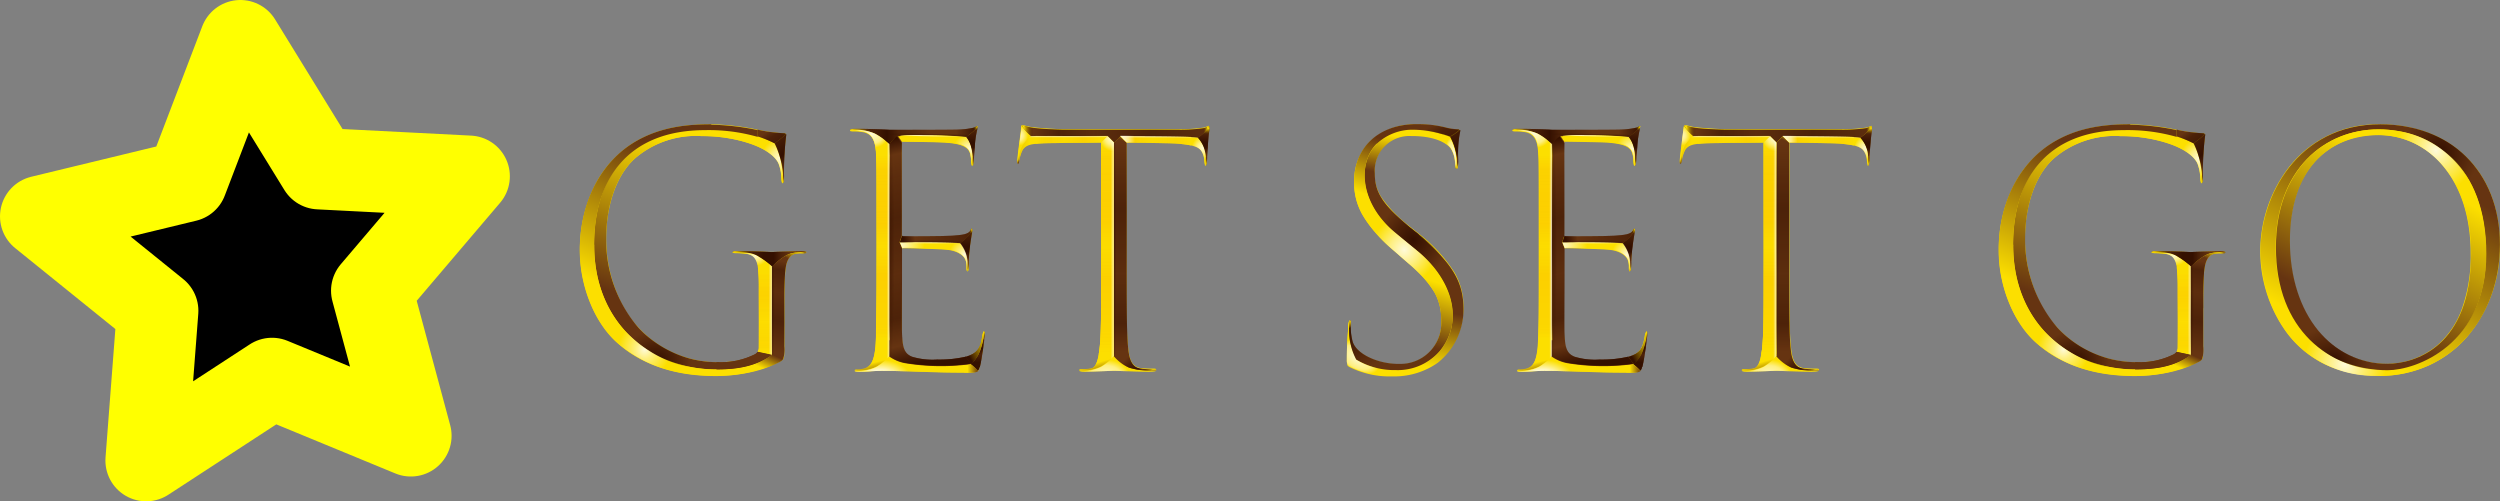 <svg id="Layer_1" data-name="Layer 1" xmlns="http://www.w3.org/2000/svg" xmlns:xlink="http://www.w3.org/1999/xlink" viewBox="0 0 368.09 73.81"><rect x="0" y="0" width="368.09" height="73.81" fill="#808080" stroke="none"/><defs><style>.cls-1{stroke:#ff0;stroke-linecap:round;stroke-linejoin:round;stroke-width:12px;}.cls-2{fill:#fcdf00;}.cls-3{fill:#663411;}.cls-4{fill:url(#linear-gradient);}.cls-5{fill:url(#linear-gradient-2);}.cls-6{fill:url(#linear-gradient-3);}.cls-7{fill:url(#linear-gradient-4);}.cls-8{fill:url(#linear-gradient-5);}.cls-9{fill:url(#linear-gradient-6);}.cls-10{fill:url(#linear-gradient-7);}.cls-11{fill:url(#linear-gradient-8);}.cls-12{fill:url(#radial-gradient);}.cls-13{fill:url(#linear-gradient-9);}.cls-14{fill:url(#linear-gradient-10);}.cls-15{fill:url(#radial-gradient-2);}.cls-16{fill:url(#radial-gradient-3);}.cls-17{fill:url(#radial-gradient-4);}.cls-18{fill:url(#linear-gradient-11);}.cls-19{fill:url(#radial-gradient-5);}.cls-20{fill:url(#radial-gradient-6);}.cls-21{fill:url(#linear-gradient-12);}.cls-22{fill:url(#linear-gradient-13);}.cls-23{fill:url(#linear-gradient-14);}.cls-24{fill:url(#linear-gradient-15);}.cls-25{fill:url(#linear-gradient-16);}.cls-26{fill:url(#linear-gradient-17);}.cls-27{fill:url(#linear-gradient-18);}.cls-28{fill:url(#linear-gradient-19);}.cls-29{fill:url(#linear-gradient-20);}.cls-30{fill:url(#linear-gradient-21);}.cls-31{fill:url(#linear-gradient-22);}.cls-32{fill:url(#linear-gradient-23);}.cls-33{fill:url(#radial-gradient-7);}.cls-34{fill:url(#radial-gradient-8);}.cls-35{fill:url(#radial-gradient-9);}.cls-36{fill:url(#linear-gradient-25);}.cls-37{fill:url(#linear-gradient-26);}.cls-38{fill:url(#linear-gradient-27);}.cls-39{fill:url(#radial-gradient-10);}.cls-40{fill:url(#linear-gradient-28);}.cls-41{fill:url(#linear-gradient-29);}.cls-42{fill:url(#radial-gradient-11);}.cls-43{fill:url(#radial-gradient-12);}.cls-44{fill:url(#radial-gradient-13);}.cls-45{fill:url(#radial-gradient-14);}.cls-46{fill:url(#radial-gradient-15);}.cls-47{fill:url(#radial-gradient-16);}.cls-48{fill:url(#radial-gradient-17);}.cls-49{fill:url(#linear-gradient-30);}.cls-50{fill:url(#linear-gradient-31);}.cls-51{fill:url(#linear-gradient-32);}.cls-52{fill:url(#linear-gradient-33);}.cls-53{fill:url(#linear-gradient-34);}.cls-54{fill:url(#linear-gradient-35);}.cls-55{fill:url(#linear-gradient-36);}.cls-56{fill:url(#linear-gradient-37);}.cls-57{fill:url(#linear-gradient-38);}.cls-58{fill:url(#linear-gradient-39);}.cls-59{fill:url(#linear-gradient-40);}.cls-60{fill:url(#linear-gradient-41);}.cls-61{fill:url(#radial-gradient-18);}.cls-62{fill:url(#radial-gradient-19);}.cls-63{fill:url(#linear-gradient-42);}.cls-64{fill:url(#linear-gradient-43);}.cls-65{fill:url(#linear-gradient-44);}.cls-66{fill:url(#radial-gradient-20);}.cls-67{fill:url(#radial-gradient-21);}.cls-68{fill:url(#radial-gradient-22);}.cls-69{fill:url(#radial-gradient-23);}.cls-70{fill:url(#radial-gradient-24);}.cls-71{fill:url(#radial-gradient-25);}.cls-72{fill:url(#radial-gradient-26);}.cls-73{fill:url(#radial-gradient-27);}.cls-74{fill:url(#radial-gradient-28);}.cls-75{fill:url(#linear-gradient-45);}.cls-76{fill:url(#linear-gradient-46);}.cls-77{fill:url(#linear-gradient-47);}.cls-78{fill:url(#radial-gradient-29);}.cls-79{fill:url(#radial-gradient-30);}.cls-80{fill:url(#radial-gradient-31);}.cls-81{fill:url(#linear-gradient-48);}.cls-82{fill:url(#radial-gradient-32);}.cls-83{fill:url(#linear-gradient-49);}.cls-84{fill:url(#linear-gradient-50);}.cls-85{fill:url(#linear-gradient-51);}.cls-86{fill:url(#linear-gradient-52);}.cls-87{fill:url(#linear-gradient-53);}.cls-88{fill:url(#linear-gradient-54);}.cls-89{fill:url(#linear-gradient-55);}.cls-90{fill:url(#linear-gradient-56);}.cls-91{fill:url(#linear-gradient-57);}.cls-92{fill:url(#linear-gradient-58);}.cls-93{fill:url(#linear-gradient-59);}.cls-94{fill:url(#linear-gradient-60);}.cls-95{fill:url(#linear-gradient-61);}.cls-96{fill:url(#radial-gradient-33);}.cls-97{fill:url(#radial-gradient-34);}.cls-98{fill:url(#radial-gradient-35);}.cls-99{fill:url(#linear-gradient-63);}.cls-100{fill:url(#linear-gradient-64);}.cls-101{fill:url(#linear-gradient-65);}.cls-102{fill:url(#radial-gradient-36);}.cls-103{fill:url(#linear-gradient-66);}.cls-104{fill:url(#linear-gradient-67);}.cls-105{fill:url(#radial-gradient-37);}.cls-106{fill:url(#radial-gradient-38);}.cls-107{fill:url(#radial-gradient-39);}.cls-108{fill:url(#radial-gradient-40);}.cls-109{fill:url(#radial-gradient-41);}.cls-110{fill:url(#radial-gradient-42);}.cls-111{fill:url(#radial-gradient-43);}.cls-112{fill:url(#linear-gradient-68);}.cls-113{fill:url(#linear-gradient-69);}.cls-114{fill:url(#linear-gradient-70);}.cls-115{fill:url(#linear-gradient-71);}.cls-116{fill:url(#linear-gradient-72);}.cls-117{fill:url(#linear-gradient-73);}.cls-118{fill:url(#linear-gradient-74);}.cls-119{fill:url(#linear-gradient-75);}.cls-120{fill:url(#linear-gradient-76);}.cls-121{fill:url(#linear-gradient-77);}.cls-122{fill:url(#linear-gradient-78);}.cls-123{fill:url(#linear-gradient-79);}.cls-124{fill:url(#radial-gradient-44);}.cls-125{fill:url(#radial-gradient-45);}.cls-126{fill:url(#linear-gradient-80);}.cls-127{fill:url(#linear-gradient-81);}.cls-128{fill:url(#linear-gradient-82);}.cls-129{fill:url(#radial-gradient-46);}.cls-130{fill:url(#radial-gradient-47);}.cls-131{fill:url(#radial-gradient-48);}.cls-132{fill:url(#radial-gradient-49);}.cls-133{fill:url(#radial-gradient-50);}.cls-134{fill:url(#radial-gradient-51);}.cls-135{fill:url(#radial-gradient-52);}.cls-136{fill:url(#radial-gradient-53);}.cls-137{fill:url(#radial-gradient-54);}.cls-138{fill:url(#linear-gradient-83);}.cls-139{fill:url(#linear-gradient-84);}.cls-140{fill:url(#linear-gradient-85);}.cls-141{fill:url(#linear-gradient-86);}.cls-142{fill:url(#linear-gradient-87);}.cls-143{fill:url(#linear-gradient-88);}.cls-144{fill:url(#linear-gradient-89);}.cls-145{fill:url(#linear-gradient-90);}.cls-146{fill:url(#radial-gradient-55);}.cls-147{fill:url(#linear-gradient-91);}.cls-148{fill:url(#linear-gradient-92);}.cls-149{fill:url(#radial-gradient-56);}.cls-150{fill:url(#radial-gradient-57);}.cls-151{fill:url(#radial-gradient-58);}.cls-152{fill:url(#linear-gradient-93);}.cls-153{fill:url(#radial-gradient-59);}.cls-154{fill:url(#radial-gradient-60);}.cls-155{fill:url(#linear-gradient-94);}.cls-156{fill:url(#linear-gradient-95);}.cls-157{fill:url(#radial-gradient-61);}.cls-158{fill:url(#radial-gradient-62);}.cls-159{fill:url(#radial-gradient-63);}.cls-160{fill:url(#radial-gradient-64);}</style><linearGradient id="linear-gradient" x2="1" gradientTransform="matrix(-1.83, 15.06, 14.27, 1.94, 387.08, 306.74)" gradientUnits="userSpaceOnUse"><stop offset="0" stop-color="#fcdf00"/><stop offset="0.11" stop-color="#fcdf00"/><stop offset="0.89" stop-color="#fcdf00"/><stop offset="1" stop-color="#663411"/></linearGradient><linearGradient id="linear-gradient-2" x2="1" gradientTransform="matrix(11.2, -34.82, -32.98, -11.82, 372.26, 323.01)" gradientUnits="userSpaceOnUse"><stop offset="0" stop-color="#663411"/><stop offset="0.23" stop-color="#663411"/><stop offset="0.89" stop-color="#fcdf00"/><stop offset="1" stop-color="#fcdf00"/></linearGradient><linearGradient id="linear-gradient-3" x2="1" gradientTransform="matrix(30.82, -75.57, -71.58, -32.54, 372.65, 357.42)" gradientUnits="userSpaceOnUse"><stop offset="0" stop-color="#fcdf00"/><stop offset="0.46" stop-color="#fcdf00"/><stop offset="0.49" stop-color="#663411"/><stop offset="0.66" stop-color="#663411"/><stop offset="0.68" stop-color="#fcdf00"/><stop offset="1" stop-color="#fcdf00"/></linearGradient><linearGradient id="linear-gradient-4" x2="1" gradientTransform="matrix(14.05, -34.11, -32.31, -14.83, 369.83, 322.3)" gradientUnits="userSpaceOnUse"><stop offset="0" stop-color="#fcdf00"/><stop offset="0.22" stop-color="#fcdf00"/><stop offset="0.81" stop-color="#663411"/><stop offset="1" stop-color="#663411"/></linearGradient><linearGradient id="linear-gradient-5" x2="1" gradientTransform="matrix(-11.41, 0, 0, 12.04, 398.65, 276.13)" gradientUnits="userSpaceOnUse"><stop offset="0" stop-color="#fcdf00"/><stop offset="0.16" stop-color="#fcdf00"/><stop offset="0.7" stop-color="#663411"/><stop offset="1" stop-color="#663411"/></linearGradient><linearGradient id="linear-gradient-6" x2="1" gradientTransform="matrix(0, 12.71, 12.04, 0, 358, 308.11)" gradientUnits="userSpaceOnUse"><stop offset="0" stop-color="#fcdf00"/><stop offset="0.02" stop-color="#fcdf00"/><stop offset="0.33" stop-color="#fccf00" stop-opacity="0.8"/><stop offset="0.63" stop-color="#fccf00" stop-opacity="0.2"/><stop offset="0.87" stop-color="#fccf00" stop-opacity="0.5"/><stop offset="0.99" stop-color="#fcde00" stop-opacity="0.98"/><stop offset="0.99" stop-color="#fcdf00"/><stop offset="1" stop-color="#fcdf00"/></linearGradient><linearGradient id="linear-gradient-7" x2="1" gradientTransform="matrix(2.16, -14.29, -13.53, -2.29, 389.1, 320.96)" gradientUnits="userSpaceOnUse"><stop offset="0" stop-color="#341000" stop-opacity="0"/><stop offset="0.02" stop-color="#341000" stop-opacity="0"/><stop offset="0.14" stop-color="#341000" stop-opacity="0.2"/><stop offset="0.34" stop-color="#341000" stop-opacity="0.5"/><stop offset="0.63" stop-color="#341000" stop-opacity="0.2"/><stop offset="0.86" stop-color="#341000" stop-opacity="0.5"/><stop offset="0.95" stop-color="#341000" stop-opacity="0"/><stop offset="1" stop-color="#341000" stop-opacity="0"/></linearGradient><linearGradient id="linear-gradient-8" x2="1" gradientTransform="matrix(1.58, -1.51, -1.43, -1.67, 391.86, 306.94)" gradientUnits="userSpaceOnUse"><stop offset="0" stop-color="#fcdf00" stop-opacity="0"/><stop offset="0.73" stop-color="#fcdf00" stop-opacity="0"/><stop offset="1" stop-color="#663411"/></linearGradient><radialGradient id="radial-gradient" cx="0" cy="0" r="1" gradientTransform="matrix(1.73, 0.44, -0.32, 1.4, 386.75, 306.48)" gradientUnits="userSpaceOnUse"><stop offset="0" stop-color="#fff" stop-opacity="0.85"/><stop offset="0.45" stop-color="#fff" stop-opacity="0.5"/><stop offset="1" stop-color="#fff" stop-opacity="0"/></radialGradient><linearGradient id="linear-gradient-9" x2="1" gradientTransform="matrix(10.87, 0, 0, -11.48, 383.34, 276.13)" gradientUnits="userSpaceOnUse"><stop offset="0" stop-color="#fcdf00"/><stop offset="0.03" stop-color="#fcdf00"/><stop offset="0.23" stop-color="#341000" stop-opacity="0.5"/><stop offset="0.42" stop-color="#341000"/><stop offset="0.56" stop-color="#341000"/><stop offset="0.66" stop-color="#341000" stop-opacity="0.5"/><stop offset="0.8" stop-color="#341000" stop-opacity="0"/><stop offset="1" stop-color="#341000" stop-opacity="0"/></linearGradient><linearGradient id="linear-gradient-10" gradientTransform="matrix(11.2, -34.82, -32.98, -11.82, 383.33, 326.97)" xlink:href="#linear-gradient-2"/><radialGradient id="radial-gradient-2" cx="0" cy="0" r="1" gradientTransform="matrix(4.94, 1.13, -0.79, 3.85, 372.26, 321.73)" gradientUnits="userSpaceOnUse"><stop offset="0" stop-color="#341000"/><stop offset="0.54" stop-color="#341000" stop-opacity="0.5"/><stop offset="1" stop-color="#341000" stop-opacity="0"/></radialGradient><radialGradient id="radial-gradient-3" cx="0" cy="0" r="1" gradientTransform="translate(370.42 320.28) scale(3.85 4.06)" gradientUnits="userSpaceOnUse"><stop offset="0" stop-color="#fff" stop-opacity="0.85"/><stop offset="0.34" stop-color="#fff" stop-opacity="0.5"/><stop offset="1" stop-color="#fff" stop-opacity="0"/></radialGradient><radialGradient id="radial-gradient-4" cx="0" cy="0" r="1" gradientTransform="translate(390.4 292.21) scale(2.82 2.98)" gradientUnits="userSpaceOnUse"><stop offset="0" stop-color="#fff" stop-opacity="0.85"/><stop offset="0.49" stop-color="#fff" stop-opacity="0.5"/><stop offset="1" stop-color="#fff" stop-opacity="0"/></radialGradient><linearGradient id="linear-gradient-11" x2="1" gradientTransform="matrix(-4.04, -6.74, -6.38, 4.26, 392.57, 294.86)" gradientUnits="userSpaceOnUse"><stop offset="0" stop-color="#fcdf00"/><stop offset="0.04" stop-color="#fcdf00"/><stop offset="0.16" stop-color="#341000" stop-opacity="0"/><stop offset="0.47" stop-color="#341000"/><stop offset="0.87" stop-color="#341000" stop-opacity="0.5"/><stop offset="1" stop-color="#341000" stop-opacity="0"/></linearGradient><radialGradient id="radial-gradient-5" cx="0" cy="0" r="1" gradientTransform="translate(389.17 313.96) rotate(90) scale(24.74 0.51)" gradientUnits="userSpaceOnUse"><stop offset="0" stop-color="#fff" stop-opacity="0.7"/><stop offset="0.94" stop-color="#fff" stop-opacity="0"/><stop offset="1" stop-color="#fff" stop-opacity="0"/></radialGradient><radialGradient id="radial-gradient-6" cx="0" cy="0" r="1" gradientTransform="translate(389.2 313.53) rotate(90) scale(10.03 0.39)" gradientUnits="userSpaceOnUse"><stop offset="0" stop-color="#341000" stop-opacity="0.5"/><stop offset="1" stop-color="#341000" stop-opacity="0"/></radialGradient><linearGradient id="linear-gradient-12" x2="1" gradientTransform="matrix(13.43, 0, 0, -14.18, 408.45, 276.13)" gradientUnits="userSpaceOnUse"><stop offset="0" stop-color="#663411"/><stop offset="0.71" stop-color="#663411"/><stop offset="1" stop-color="#fcdf00"/></linearGradient><linearGradient id="linear-gradient-13" x2="1" gradientTransform="matrix(9.95, 0, 0, -10.51, 408.42, 276.13)" gradientUnits="userSpaceOnUse"><stop offset="0" stop-color="#fcdf00"/><stop offset="0.8" stop-color="#fcdf00"/><stop offset="0.92" stop-color="#fcdf00"/><stop offset="1" stop-color="#fcdf00"/></linearGradient><linearGradient id="linear-gradient-14" x2="1" gradientTransform="matrix(7.33, 33.42, 31.65, -7.73, 400.23, 290.07)" gradientUnits="userSpaceOnUse"><stop offset="0" stop-color="#fcdf00"/><stop offset="0.02" stop-color="#fcdf00"/><stop offset="0.94" stop-color="#fcdf00"/><stop offset="1" stop-color="#663411"/></linearGradient><linearGradient id="linear-gradient-15" x2="1" gradientTransform="matrix(-13.58, 0, 0, 14.34, 419.73, 276.13)" gradientUnits="userSpaceOnUse"><stop offset="0" stop-color="#663411"/><stop offset="0.01" stop-color="#663411"/><stop offset="0.13" stop-color="#fcdf00"/><stop offset="1" stop-color="#fcdf00"/></linearGradient><linearGradient id="linear-gradient-16" x2="1" gradientTransform="matrix(21.21, 0, 0, -22.4, 400.8, 276.13)" gradientUnits="userSpaceOnUse"><stop offset="0" stop-color="#663411"/><stop offset="0.85" stop-color="#663411"/><stop offset="1" stop-color="#fcdf00"/></linearGradient><linearGradient id="linear-gradient-17" x2="1" gradientTransform="matrix(8.27, -5.33, -5.05, -8.73, 416.41, 322)" gradientUnits="userSpaceOnUse"><stop offset="0" stop-color="#663411"/><stop offset="0.19" stop-color="#663411"/><stop offset="0.57" stop-color="#fcdf00"/><stop offset="1" stop-color="#fcdf00"/></linearGradient><linearGradient id="linear-gradient-18" x2="1" gradientTransform="matrix(11.25, 0, 0, -11.88, 407.46, 276.13)" gradientUnits="userSpaceOnUse"><stop offset="0" stop-color="#fcdf00"/><stop offset="0.82" stop-color="#fcdf00"/><stop offset="0.92" stop-color="#fcdf00"/><stop offset="1" stop-color="#fcdf00"/></linearGradient><linearGradient id="linear-gradient-19" x2="1" gradientTransform="matrix(3.28, -2.46, -2.33, -3.46, 415.21, 304.1)" gradientUnits="userSpaceOnUse"><stop offset="0" stop-color="#663411"/><stop offset="0.54" stop-color="#663411"/><stop offset="0.58" stop-color="#fcdf00"/><stop offset="1" stop-color="#fcdf00"/></linearGradient><linearGradient id="linear-gradient-20" x2="1" gradientTransform="matrix(0, 27.74, 26.27, 0, 396.59, 291.17)" gradientUnits="userSpaceOnUse"><stop offset="0" stop-color="#fcdf00"/><stop offset="0.02" stop-color="#fcdf00"/><stop offset="0.09" stop-color="#fccf00" stop-opacity="0.8"/><stop offset="0.39" stop-color="#fcc100" stop-opacity="0.5"/><stop offset="0.5" stop-color="#fccf00" stop-opacity="0.2"/><stop offset="0.65" stop-color="#fcc100" stop-opacity="0.5"/><stop offset="0.92" stop-color="#fccf00" stop-opacity="0.5"/><stop offset="0.99" stop-color="#fcde00" stop-opacity="0.98"/><stop offset="0.99" stop-color="#fcdf00"/><stop offset="1" stop-color="#fcdf00"/></linearGradient><linearGradient id="linear-gradient-21" x2="1" gradientTransform="matrix(6.75, 33.06, 31.31, -7.13, 405.85, 289.48)" gradientUnits="userSpaceOnUse"><stop offset="0" stop-color="#341000"/><stop offset="0" stop-color="#341000"/><stop offset="0.07" stop-color="#341000" stop-opacity="0"/><stop offset="0.16" stop-color="#341000" stop-opacity="0.2"/><stop offset="0.34" stop-color="#341000" stop-opacity="0.5"/><stop offset="0.58" stop-color="#341000" stop-opacity="0.2"/><stop offset="0.77" stop-color="#341000" stop-opacity="0.5"/><stop offset="0.89" stop-color="#341000" stop-opacity="0"/><stop offset="0.98" stop-color="#341000"/><stop offset="1" stop-color="#341000"/></linearGradient><linearGradient id="linear-gradient-22" x2="1" gradientTransform="matrix(21.21, 0, 0, -22.4, 400.8, 276.13)" gradientUnits="userSpaceOnUse"><stop offset="0" stop-color="#fcdf00"/><stop offset="0.01" stop-color="#fcdf00"/><stop offset="0.13" stop-color="#341000" stop-opacity="0.5"/><stop offset="0.25" stop-color="#341000"/><stop offset="0.33" stop-color="#341000" stop-opacity="0.5"/><stop offset="0.55" stop-color="#341000" stop-opacity="0"/><stop offset="0.73" stop-color="#341000" stop-opacity="0"/><stop offset="0.89" stop-color="#341000"/><stop offset="1" stop-color="#341000"/></linearGradient><linearGradient id="linear-gradient-23" x2="1" gradientTransform="matrix(0, 5.93, 5.62, 0, 396.59, 302.59)" gradientUnits="userSpaceOnUse"><stop offset="0" stop-color="#fcdf00"/><stop offset="0.01" stop-color="#fcdf00"/><stop offset="0.11" stop-color="#341000" stop-opacity="0.5"/><stop offset="0.42" stop-color="#341000"/><stop offset="0.56" stop-color="#341000"/><stop offset="0.66" stop-color="#341000" stop-opacity="0.5"/><stop offset="0.8" stop-color="#341000" stop-opacity="0"/><stop offset="1" stop-color="#fcdf00"/></linearGradient><radialGradient id="radial-gradient-7" cx="0" cy="0" r="1" gradientTransform="translate(407.84 305) scale(4.05 4.27)" gradientUnits="userSpaceOnUse"><stop offset="0" stop-color="#fff" stop-opacity="0.85"/><stop offset="0.94" stop-color="#fff" stop-opacity="0"/><stop offset="1" stop-color="#fff" stop-opacity="0"/></radialGradient><radialGradient id="radial-gradient-8" gradientTransform="translate(417.52 306.34) scale(2.39 2.52)" xlink:href="#radial-gradient-7"/><radialGradient id="radial-gradient-9" gradientTransform="matrix(2.44, 0.83, 0.64, -2.12, 418.36, 290.74)" xlink:href="#radial-gradient-7"/><linearGradient id="linear-gradient-25" x2="1" gradientTransform="matrix(10.59, -1.75, -1.66, -11.18, 408.62, 304.75)" gradientUnits="userSpaceOnUse"><stop offset="0" stop-color="#341000"/><stop offset="0.16" stop-color="#341000" stop-opacity="0"/><stop offset="0.92" stop-color="#341000" stop-opacity="0.5"/><stop offset="0.95" stop-color="#fcdf00"/><stop offset="1" stop-color="#fcdf00"/></linearGradient><linearGradient id="linear-gradient-26" gradientTransform="matrix(0, 5.67, 5.37, 0, 396.59, 287.39)" xlink:href="#linear-gradient-23"/><linearGradient id="linear-gradient-27" x2="1" gradientTransform="matrix(4.72, -3.62, -3.43, -4.98, 414.8, 290.4)" gradientUnits="userSpaceOnUse"><stop offset="0" stop-color="#341000" stop-opacity="0"/><stop offset="0.8" stop-color="#341000" stop-opacity="0"/><stop offset="0.91" stop-color="#fcdf00"/><stop offset="1" stop-color="#fcdf00"/></linearGradient><radialGradient id="radial-gradient-10" cx="0" cy="0" r="1" gradientTransform="matrix(2.51, 0.25, -0.19, 2.13, 403.88, 288.49)" gradientUnits="userSpaceOnUse"><stop offset="0" stop-color="#fff" stop-opacity="0.85"/><stop offset="0.68" stop-color="#fff" stop-opacity="0.5"/><stop offset="1" stop-color="#fff" stop-opacity="0"/></radialGradient><linearGradient id="linear-gradient-28" x2="1" gradientTransform="matrix(0, -5.81, -5.51, 0, 396.59, 323.37)" gradientUnits="userSpaceOnUse"><stop offset="0" stop-color="#341000"/><stop offset="0.2" stop-color="#341000"/><stop offset="0.39" stop-color="#341000" stop-opacity="0.5"/><stop offset="0.56" stop-color="#341000"/><stop offset="0.71" stop-color="#341000" stop-opacity="0.5"/><stop offset="0.8" stop-color="#341000" stop-opacity="0"/><stop offset="0.96" stop-color="#fcdf00"/><stop offset="1" stop-color="#fcdf00"/></linearGradient><linearGradient id="linear-gradient-29" x2="1" gradientTransform="matrix(8.27, -5.33, -5.05, -8.73, 416.41, 322)" gradientUnits="userSpaceOnUse"><stop offset="0" stop-color="#341000"/><stop offset="0.19" stop-color="#341000"/><stop offset="0.57" stop-color="#fcdf00"/><stop offset="1" stop-color="#fcdf00"/></linearGradient><radialGradient id="radial-gradient-11" cx="0" cy="0" r="1" gradientTransform="translate(405.04 324.47) scale(4.58 2.66)" gradientUnits="userSpaceOnUse"><stop offset="0" stop-color="#fff" stop-opacity="0.85"/><stop offset="0.37" stop-color="#fff" stop-opacity="0.9"/><stop offset="1" stop-color="#fff" stop-opacity="0"/></radialGradient><radialGradient id="radial-gradient-12" gradientTransform="matrix(0, 18.15, 0.73, 0, 406.5, 305.64)" xlink:href="#radial-gradient-6"/><radialGradient id="radial-gradient-13" gradientTransform="translate(406.43 305.49) rotate(90) scale(55.71 0.37)" xlink:href="#radial-gradient-5"/><radialGradient id="radial-gradient-14" gradientTransform="translate(413.2 304.44) scale(5.71 0.3)" xlink:href="#radial-gradient-6"/><radialGradient id="radial-gradient-15" gradientTransform="translate(412.93 304.56) scale(6.27 0.19)" xlink:href="#radial-gradient-5"/><radialGradient id="radial-gradient-16" gradientTransform="matrix(9.92, 0.24, -0.01, 0.25, 413.79, 288.76)" xlink:href="#radial-gradient-6"/><radialGradient id="radial-gradient-17" gradientTransform="matrix(7.13, 0.15, 0, -0.17, 411.31, 288.8)" xlink:href="#radial-gradient-5"/><linearGradient id="linear-gradient-30" x2="1" gradientTransform="matrix(5.15, 0, 0, -5.44, 424.15, 276.13)" gradientUnits="userSpaceOnUse"><stop offset="0" stop-color="#fcdf00"/><stop offset="0.65" stop-color="#fcdf00"/><stop offset="1" stop-color="#fcdf00"/></linearGradient><linearGradient id="linear-gradient-31" x2="1" gradientTransform="matrix(-26.04, 0, 0, 27.49, 438.58, 276.13)" gradientUnits="userSpaceOnUse"><stop offset="0" stop-color="#fcdf00"/><stop offset="0.44" stop-color="#fcdf00"/><stop offset="0.95" stop-color="#663411"/><stop offset="1" stop-color="#663411"/></linearGradient><linearGradient id="linear-gradient-32" x2="1" gradientTransform="matrix(12.58, 0, 0, -13.28, 440.46, 276.13)" gradientUnits="userSpaceOnUse"><stop offset="0" stop-color="#fcdf00"/><stop offset="0.85" stop-color="#fcdf00"/><stop offset="0.93" stop-color="#fcdf00"/><stop offset="1" stop-color="#fcdf00"/></linearGradient><linearGradient id="linear-gradient-33" x2="1" gradientTransform="matrix(-12.8, 0, 0, 13.52, 455.93, 276.13)" gradientUnits="userSpaceOnUse"><stop offset="0" stop-color="#fcdf00"/><stop offset="0.25" stop-color="#663411"/><stop offset="1" stop-color="#663411"/></linearGradient><linearGradient id="linear-gradient-34" x2="1" gradientTransform="matrix(1.47, -3.19, -3.02, -1.56, 448, 294.97)" gradientUnits="userSpaceOnUse"><stop offset="0" stop-color="#663411"/><stop offset="0.42" stop-color="#663411"/><stop offset="0.87" stop-color="#fcdf00"/><stop offset="1" stop-color="#fcdf00"/></linearGradient><linearGradient id="linear-gradient-35" x2="1" gradientTransform="matrix(8.69, 33.78, 31.99, -9.17, 432.64, 289.76)" gradientUnits="userSpaceOnUse"><stop offset="0" stop-color="#fcdf00"/><stop offset="0.04" stop-color="#fcdf00"/><stop offset="0.93" stop-color="#fcdf00"/><stop offset="0.99" stop-color="#663411"/><stop offset="1" stop-color="#663411"/></linearGradient><linearGradient id="linear-gradient-36" x2="1" gradientTransform="matrix(0, 31.62, 29.95, 0, 423.9, 289.29)" gradientUnits="userSpaceOnUse"><stop offset="0" stop-color="#fcdf00"/><stop offset="0.02" stop-color="#fcdf00"/><stop offset="0.09" stop-color="#fccf00" stop-opacity="0.8"/><stop offset="0.39" stop-color="#fcc100" stop-opacity="0.5"/><stop offset="0.5" stop-color="#fccf00" stop-opacity="0.2"/><stop offset="0.65" stop-color="#fcc100" stop-opacity="0.5"/><stop offset="0.89" stop-color="#fccf00" stop-opacity="0.5"/><stop offset="0.99" stop-color="#fcde00" stop-opacity="0.98"/><stop offset="0.99" stop-color="#fcdf00"/><stop offset="1" stop-color="#fcdf00"/></linearGradient><linearGradient id="linear-gradient-37" x2="1" gradientTransform="matrix(0, 31.83, 30.15, 0, 423.9, 289.07)" gradientUnits="userSpaceOnUse"><stop offset="0" stop-color="#341000" stop-opacity="0"/><stop offset="0.03" stop-color="#341000" stop-opacity="0"/><stop offset="0.14" stop-color="#341000" stop-opacity="0.2"/><stop offset="0.34" stop-color="#341000" stop-opacity="0.5"/><stop offset="0.63" stop-color="#341000" stop-opacity="0.2"/><stop offset="0.86" stop-color="#341000" stop-opacity="0.5"/><stop offset="0.99" stop-color="#341000" stop-opacity="0"/><stop offset="1" stop-color="#341000" stop-opacity="0"/></linearGradient><linearGradient id="linear-gradient-38" x2="1" gradientTransform="matrix(-28.48, 0, 0, 30.07, 454.45, 276.13)" gradientUnits="userSpaceOnUse"><stop offset="0" stop-color="#fcdf00"/><stop offset="0.04" stop-color="#fcdf00"/><stop offset="0.06" stop-color="#341000" stop-opacity="0.2"/><stop offset="0.34" stop-color="#341000" stop-opacity="0.5"/><stop offset="0.63" stop-color="#341000" stop-opacity="0.2"/><stop offset="0.81" stop-color="#341000" stop-opacity="0.5"/><stop offset="0.94" stop-color="#341000" stop-opacity="0"/><stop offset="0.99" stop-color="#fcdf00"/><stop offset="1" stop-color="#fcdf00"/></linearGradient><linearGradient id="linear-gradient-39" x2="1" gradientTransform="matrix(-10.51, 0, 0, 11.1, 438.58, 276.13)" gradientUnits="userSpaceOnUse"><stop offset="0" stop-color="#fcdf00"/><stop offset="0.08" stop-color="#fcdf00"/><stop offset="0.32" stop-color="#fccf00" stop-opacity="0.8"/><stop offset="0.59" stop-color="#fccf00" stop-opacity="0.2"/><stop offset="0.81" stop-color="#fccf00" stop-opacity="0.5"/><stop offset="0.99" stop-color="#fcde00" stop-opacity="0.98"/><stop offset="0.99" stop-color="#fcdf00"/><stop offset="1" stop-color="#fcdf00"/></linearGradient><linearGradient id="linear-gradient-40" x2="1" gradientTransform="matrix(10.37, 0, 0, -10.95, 440.46, 276.13)" gradientUnits="userSpaceOnUse"><stop offset="0" stop-color="#fcdf00"/><stop offset="0.02" stop-color="#fcdf00"/><stop offset="0.15" stop-color="#fccf00" stop-opacity="0.8"/><stop offset="0.45" stop-color="#fccf00" stop-opacity="0.2"/><stop offset="0.81" stop-color="#fccf00" stop-opacity="0.5"/><stop offset="0.99" stop-color="#fcde00" stop-opacity="0.98"/><stop offset="0.99" stop-color="#fcdf00"/><stop offset="1" stop-color="#fcdf00"/></linearGradient><linearGradient id="linear-gradient-41" x2="1" gradientTransform="matrix(-2.72, -3.15, -2.98, 2.87, 444.38, 324.34)" gradientUnits="userSpaceOnUse"><stop offset="0" stop-color="#fcdf00"/><stop offset="0.05" stop-color="#fcdf00"/><stop offset="0.3" stop-color="#341000" stop-opacity="0"/><stop offset="0.42" stop-color="#341000"/><stop offset="0.76" stop-color="#341000" stop-opacity="0.5"/><stop offset="0.98" stop-color="#341000" stop-opacity="0"/><stop offset="1" stop-color="#341000" stop-opacity="0"/></linearGradient><radialGradient id="radial-gradient-18" cx="0" cy="0" r="1" gradientTransform="translate(440.82 289.52) scale(1.81 1.91)" gradientUnits="userSpaceOnUse"><stop offset="0" stop-color="#fff" stop-opacity="0.85"/><stop offset="0.52" stop-color="#fff" stop-opacity="0.5"/><stop offset="1" stop-color="#fff" stop-opacity="0"/></radialGradient><radialGradient id="radial-gradient-19" gradientTransform="translate(452.62 290.64) scale(1.65 1.74)" xlink:href="#radial-gradient-18"/><linearGradient id="linear-gradient-42" x2="1" gradientTransform="matrix(0, 5.38, 5.09, 0, 423.9, 287.59)" gradientUnits="userSpaceOnUse"><stop offset="0" stop-color="#fcdf00"/><stop offset="0.03" stop-color="#fcdf00"/><stop offset="0.18" stop-color="#341000" stop-opacity="0.5"/><stop offset="0.42" stop-color="#341000"/><stop offset="0.56" stop-color="#341000"/><stop offset="0.66" stop-color="#341000" stop-opacity="0.5"/><stop offset="0.8" stop-color="#341000" stop-opacity="0"/><stop offset="1" stop-color="#fcdf00"/></linearGradient><linearGradient id="linear-gradient-43" x2="1" gradientTransform="matrix(0, 2.66, 2.52, 0, 423.9, 290.3)" gradientUnits="userSpaceOnUse"><stop offset="0" stop-color="#fcdf00" stop-opacity="0"/><stop offset="0.46" stop-color="#fcdf00" stop-opacity="0"/><stop offset="0.92" stop-color="#663411"/><stop offset="1" stop-color="#663411"/></linearGradient><linearGradient id="linear-gradient-44" x2="1" gradientTransform="matrix(0, 0.71, 0.67, 0, 423.9, 292.19)" gradientUnits="userSpaceOnUse"><stop offset="0" stop-color="#fcdf00" stop-opacity="0"/><stop offset="0.09" stop-color="#fcdf00" stop-opacity="0"/><stop offset="0.9" stop-color="#663411"/><stop offset="1" stop-color="#663411"/></linearGradient><radialGradient id="radial-gradient-20" gradientTransform="matrix(1.46, 1.14, -1.02, 1.46, 163.7, 20.4)" xlink:href="#radial-gradient-18"/><radialGradient id="radial-gradient-21" gradientTransform="matrix(3.54, 0, 0, -2.7, 438.39, 324.48)" xlink:href="#radial-gradient-10"/><radialGradient id="radial-gradient-22" cx="0" cy="0" r="1" gradientTransform="translate(425.48 288.8) scale(1.42 1.5)" gradientUnits="userSpaceOnUse"><stop offset="0" stop-color="#fff" stop-opacity="0.85"/><stop offset="0.52" stop-color="#fff" stop-opacity="0.5"/><stop offset="1" stop-color="#fff" stop-opacity="0"/></radialGradient><radialGradient id="radial-gradient-23" gradientTransform="translate(439.52 304.93) rotate(90) scale(23.66 0.38)" xlink:href="#radial-gradient-6"/><radialGradient id="radial-gradient-24" gradientTransform="translate(433.08 288.86) scale(6.4 0.18)" xlink:href="#radial-gradient-6"/><radialGradient id="radial-gradient-25" gradientTransform="matrix(7.09, 0.09, 0, 0.16, 446.17, 288.92)" xlink:href="#radial-gradient-6"/><radialGradient id="radial-gradient-26" gradientTransform="translate(432.04 288.87) scale(19.08 0.27)" xlink:href="#radial-gradient-5"/><radialGradient id="radial-gradient-27" gradientTransform="translate(439.52 306.14) rotate(90) scale(75.8 0.5)" xlink:href="#radial-gradient-5"/><radialGradient id="radial-gradient-28" gradientTransform="translate(446.6 288.92) scale(25.11 0.25)" xlink:href="#radial-gradient-5"/><linearGradient id="linear-gradient-45" x2="1" gradientTransform="matrix(1.38, 0, 0, -1.46, 473.29, 276.13)" gradientUnits="userSpaceOnUse"><stop offset="0" stop-color="#fcdf00"/><stop offset="0.93" stop-color="#fcdf00"/><stop offset="1" stop-color="#fcdf00"/></linearGradient><linearGradient id="linear-gradient-46" x2="1" gradientTransform="matrix(4.84, -33.01, -31.26, -5.11, 481.14, 322.4)" gradientUnits="userSpaceOnUse"><stop offset="0" stop-color="#fcdf00"/><stop offset="0.01" stop-color="#fcdf00"/><stop offset="0.26" stop-color="#663411"/><stop offset="0.82" stop-color="#663411"/><stop offset="0.99" stop-color="#fcdf00"/><stop offset="1" stop-color="#fcdf00"/></linearGradient><linearGradient id="linear-gradient-47" x2="1" gradientTransform="matrix(7.55, -27.28, -25.84, -7.97, 478.61, 318.19)" gradientUnits="userSpaceOnUse"><stop offset="0" stop-color="#663411"/><stop offset="0.02" stop-color="#663411"/><stop offset="0.35" stop-color="#fcdf00"/><stop offset="0.68" stop-color="#fcdf00"/><stop offset="0.98" stop-color="#663411"/><stop offset="1" stop-color="#663411"/></linearGradient><radialGradient id="radial-gradient-29" cx="0" cy="0" r="1" gradientTransform="matrix(1.3, -0.26, 0.41, 2.28, 489.68, 291.33)" gradientUnits="userSpaceOnUse"><stop offset="0" stop-color="#fff" stop-opacity="0.85"/><stop offset="0.73" stop-color="#fff" stop-opacity="0.5"/><stop offset="1" stop-color="#fff" stop-opacity="0"/></radialGradient><radialGradient id="radial-gradient-30" cx="0" cy="0" r="1" gradientTransform="matrix(3.07, 1.62, -0.91, 1.92, 475.45, 321.46)" gradientUnits="userSpaceOnUse"><stop offset="0" stop-color="#fff" stop-opacity="0.85"/><stop offset="0.71" stop-color="#fff" stop-opacity="0.5"/><stop offset="1" stop-color="#fff" stop-opacity="0"/></radialGradient><radialGradient id="radial-gradient-31" gradientTransform="translate(483.62 304.17) scale(5.18 5.47)" xlink:href="#radial-gradient-2"/><linearGradient id="linear-gradient-48" x2="1" gradientTransform="matrix(-3.97, -6.15, 6.36, -3.84, 490.65, 293.23)" gradientUnits="userSpaceOnUse"><stop offset="0" stop-color="#fcdf00"/><stop offset="0.01" stop-color="#fcdf00"/><stop offset="0.13" stop-color="#341000" stop-opacity="0"/><stop offset="0.29" stop-color="#341000"/><stop offset="0.8" stop-color="#341000" stop-opacity="0.5"/><stop offset="1" stop-color="#341000" stop-opacity="0"/></linearGradient><radialGradient id="radial-gradient-32" cx="0" cy="0" r="1" gradientTransform="translate(482.27 305.62) scale(4.75 5.01)" gradientUnits="userSpaceOnUse"><stop offset="0" stop-color="#fff" stop-opacity="0.85"/><stop offset="0.46" stop-color="#fff" stop-opacity="0.5"/><stop offset="1" stop-color="#fff" stop-opacity="0"/></radialGradient><linearGradient id="linear-gradient-49" x2="1" gradientTransform="matrix(3.3, 6.47, 6.13, -3.48, 474.73, 315.98)" gradientUnits="userSpaceOnUse"><stop offset="0" stop-color="#fcdf00"/><stop offset="0.11" stop-color="#341000"/><stop offset="0.54" stop-color="#341000" stop-opacity="0.5"/><stop offset="1" stop-color="#341000" stop-opacity="0"/></linearGradient><linearGradient id="linear-gradient-50" gradientTransform="matrix(13.43, 0, 0, -14.18, 505.99, 276.13)" xlink:href="#linear-gradient-12"/><linearGradient id="linear-gradient-51" gradientTransform="matrix(9.95, 0, 0, -10.51, 505.96, 276.13)" xlink:href="#linear-gradient-13"/><linearGradient id="linear-gradient-52" gradientTransform="matrix(7.33, 33.42, 31.65, -7.73, 497.77, 290.07)" xlink:href="#linear-gradient-14"/><linearGradient id="linear-gradient-53" gradientTransform="matrix(-13.58, 0, 0, 14.34, 517.27, 276.13)" xlink:href="#linear-gradient-15"/><linearGradient id="linear-gradient-54" gradientTransform="matrix(21.21, 0, 0, -22.4, 498.34, 276.13)" xlink:href="#linear-gradient-16"/><linearGradient id="linear-gradient-55" gradientTransform="matrix(8.27, -5.33, -5.05, -8.73, 513.96, 322)" xlink:href="#linear-gradient-17"/><linearGradient id="linear-gradient-56" gradientTransform="matrix(11.25, 0, 0, -11.88, 505, 276.13)" xlink:href="#linear-gradient-18"/><linearGradient id="linear-gradient-57" gradientTransform="matrix(3.28, -2.46, -2.33, -3.46, 512.75, 304.1)" xlink:href="#linear-gradient-19"/><linearGradient id="linear-gradient-58" gradientTransform="matrix(0, 27.74, 26.27, 0, 494.13, 291.17)" xlink:href="#linear-gradient-20"/><linearGradient id="linear-gradient-59" gradientTransform="matrix(6.75, 33.06, 31.31, -7.13, 503.39, 289.48)" xlink:href="#linear-gradient-21"/><linearGradient id="linear-gradient-60" gradientTransform="matrix(21.21, 0, 0, -22.4, 498.34, 276.13)" xlink:href="#linear-gradient-22"/><linearGradient id="linear-gradient-61" gradientTransform="matrix(0, 5.93, 5.62, 0, 494.13, 302.59)" xlink:href="#linear-gradient-23"/><radialGradient id="radial-gradient-33" gradientTransform="translate(505.38 305) scale(4.05 4.27)" xlink:href="#radial-gradient-7"/><radialGradient id="radial-gradient-34" gradientTransform="translate(515.06 306.34) scale(2.39 2.52)" xlink:href="#radial-gradient-7"/><radialGradient id="radial-gradient-35" gradientTransform="matrix(2.44, 0.83, 0.64, -2.12, 515.9, 290.74)" xlink:href="#radial-gradient-7"/><linearGradient id="linear-gradient-63" gradientTransform="matrix(10.59, -1.75, -1.66, -11.18, 506.17, 304.75)" xlink:href="#linear-gradient-25"/><linearGradient id="linear-gradient-64" gradientTransform="matrix(0, 5.67, 5.37, 0, 494.13, 287.39)" xlink:href="#linear-gradient-23"/><linearGradient id="linear-gradient-65" gradientTransform="matrix(4.72, -3.62, -3.43, -4.98, 512.34, 290.4)" xlink:href="#linear-gradient-27"/><radialGradient id="radial-gradient-36" gradientTransform="matrix(2.51, 0.25, -0.19, 2.13, 501.42, 288.49)" xlink:href="#radial-gradient-10"/><linearGradient id="linear-gradient-66" gradientTransform="matrix(0, -5.81, -5.51, 0, 494.13, 323.37)" xlink:href="#linear-gradient-28"/><linearGradient id="linear-gradient-67" gradientTransform="matrix(8.27, -5.33, -5.05, -8.73, 513.96, 322)" xlink:href="#linear-gradient-29"/><radialGradient id="radial-gradient-37" gradientTransform="translate(502.58 324.47) scale(4.58 2.66)" xlink:href="#radial-gradient-11"/><radialGradient id="radial-gradient-38" gradientTransform="matrix(0, 18.15, 0.73, 0, 504.04, 305.64)" xlink:href="#radial-gradient-6"/><radialGradient id="radial-gradient-39" gradientTransform="translate(503.97 305.49) rotate(90) scale(55.71 0.37)" xlink:href="#radial-gradient-5"/><radialGradient id="radial-gradient-40" gradientTransform="translate(510.74 304.44) scale(5.71 0.3)" xlink:href="#radial-gradient-6"/><radialGradient id="radial-gradient-41" gradientTransform="translate(510.47 304.56) scale(6.27 0.19)" xlink:href="#radial-gradient-5"/><radialGradient id="radial-gradient-42" gradientTransform="matrix(9.92, 0.24, -0.01, 0.25, 511.34, 288.76)" xlink:href="#radial-gradient-6"/><radialGradient id="radial-gradient-43" gradientTransform="matrix(7.13, 0.15, 0, -0.17, 508.85, 288.8)" xlink:href="#radial-gradient-5"/><linearGradient id="linear-gradient-68" gradientTransform="matrix(5.15, 0, 0, -5.44, 521.69, 276.13)" xlink:href="#linear-gradient-30"/><linearGradient id="linear-gradient-69" gradientTransform="matrix(-26.04, 0, 0, 27.49, 536.12, 276.13)" xlink:href="#linear-gradient-31"/><linearGradient id="linear-gradient-70" gradientTransform="matrix(12.58, 0, 0, -13.28, 538, 276.13)" xlink:href="#linear-gradient-32"/><linearGradient id="linear-gradient-71" gradientTransform="matrix(-12.8, 0, 0, 13.52, 553.47, 276.13)" xlink:href="#linear-gradient-33"/><linearGradient id="linear-gradient-72" gradientTransform="matrix(1.47, -3.19, -3.02, -1.56, 545.54, 294.97)" xlink:href="#linear-gradient-34"/><linearGradient id="linear-gradient-73" gradientTransform="matrix(8.69, 33.78, 31.99, -9.17, 530.18, 289.76)" xlink:href="#linear-gradient-35"/><linearGradient id="linear-gradient-74" gradientTransform="matrix(0, 31.62, 29.95, 0, 521.44, 289.29)" xlink:href="#linear-gradient-36"/><linearGradient id="linear-gradient-75" gradientTransform="matrix(0, 31.83, 30.15, 0, 521.44, 289.07)" xlink:href="#linear-gradient-37"/><linearGradient id="linear-gradient-76" gradientTransform="matrix(-28.48, 0, 0, 30.07, 552, 276.13)" xlink:href="#linear-gradient-38"/><linearGradient id="linear-gradient-77" gradientTransform="matrix(-10.51, 0, 0, 11.1, 536.12, 276.13)" xlink:href="#linear-gradient-39"/><linearGradient id="linear-gradient-78" gradientTransform="matrix(10.37, 0, 0, -10.95, 538, 276.13)" xlink:href="#linear-gradient-40"/><linearGradient id="linear-gradient-79" gradientTransform="matrix(-2.72, -3.15, -2.98, 2.87, 541.93, 324.34)" xlink:href="#linear-gradient-41"/><radialGradient id="radial-gradient-44" gradientTransform="translate(538.37 289.52) scale(1.81 1.91)" xlink:href="#radial-gradient-18"/><radialGradient id="radial-gradient-45" gradientTransform="translate(550.16 290.64) scale(1.65 1.74)" xlink:href="#radial-gradient-18"/><linearGradient id="linear-gradient-80" gradientTransform="matrix(0, 5.38, 5.09, 0, 521.44, 287.59)" xlink:href="#linear-gradient-42"/><linearGradient id="linear-gradient-81" gradientTransform="matrix(0, 2.66, 2.52, 0, 521.44, 290.3)" xlink:href="#linear-gradient-43"/><linearGradient id="linear-gradient-82" gradientTransform="matrix(0, 0.71, 0.67, 0, 521.44, 292.19)" xlink:href="#linear-gradient-44"/><radialGradient id="radial-gradient-46" gradientTransform="matrix(1.46, 1.14, -1.02, 1.46, 261.24, 20.4)" xlink:href="#radial-gradient-18"/><radialGradient id="radial-gradient-47" gradientTransform="matrix(3.54, 0, 0, -2.7, 535.93, 324.48)" xlink:href="#radial-gradient-10"/><radialGradient id="radial-gradient-48" gradientTransform="translate(523.03 288.8) scale(1.42 1.5)" xlink:href="#radial-gradient-22"/><radialGradient id="radial-gradient-49" gradientTransform="translate(537.06 304.93) rotate(90) scale(23.66 0.38)" xlink:href="#radial-gradient-6"/><radialGradient id="radial-gradient-50" gradientTransform="translate(530.62 288.86) scale(6.4 0.18)" xlink:href="#radial-gradient-6"/><radialGradient id="radial-gradient-51" gradientTransform="matrix(7.09, 0.09, 0, 0.16, 543.71, 288.92)" xlink:href="#radial-gradient-6"/><radialGradient id="radial-gradient-52" gradientTransform="translate(529.58 288.87) scale(19.08 0.27)" xlink:href="#radial-gradient-5"/><radialGradient id="radial-gradient-53" gradientTransform="translate(537.06 306.14) rotate(90) scale(75.8 0.5)" xlink:href="#radial-gradient-5"/><radialGradient id="radial-gradient-54" gradientTransform="translate(544.14 288.92) scale(25.11 0.25)" xlink:href="#radial-gradient-5"/><linearGradient id="linear-gradient-83" gradientTransform="matrix(-1.83, 15.06, 14.27, 1.94, 595.99, 306.74)" xlink:href="#linear-gradient"/><linearGradient id="linear-gradient-84" gradientTransform="matrix(11.2, -34.82, -32.98, -11.82, 581.18, 323.01)" xlink:href="#linear-gradient-2"/><linearGradient id="linear-gradient-85" gradientTransform="matrix(30.82, -75.57, -71.58, -32.54, 581.56, 357.42)" xlink:href="#linear-gradient-3"/><linearGradient id="linear-gradient-86" gradientTransform="matrix(14.05, -34.11, -32.31, -14.83, 578.75, 322.3)" xlink:href="#linear-gradient-4"/><linearGradient id="linear-gradient-87" gradientTransform="matrix(-11.41, 0, 0, 12.04, 607.57, 276.13)" xlink:href="#linear-gradient-5"/><linearGradient id="linear-gradient-88" gradientTransform="matrix(0, 12.71, 12.04, 0, 566.92, 308.11)" xlink:href="#linear-gradient-6"/><linearGradient id="linear-gradient-89" gradientTransform="matrix(2.16, -14.29, -13.53, -2.29, 598.02, 320.96)" xlink:href="#linear-gradient-7"/><linearGradient id="linear-gradient-90" gradientTransform="matrix(1.58, -1.51, -1.43, -1.67, 600.77, 306.94)" xlink:href="#linear-gradient-8"/><radialGradient id="radial-gradient-55" gradientTransform="matrix(1.73, 0.44, -0.32, 1.4, 595.67, 306.48)" xlink:href="#radial-gradient"/><linearGradient id="linear-gradient-91" gradientTransform="matrix(10.87, 0, 0, -11.48, 592.26, 276.13)" xlink:href="#linear-gradient-9"/><linearGradient id="linear-gradient-92" gradientTransform="matrix(11.2, -34.82, -32.98, -11.82, 592.25, 326.97)" xlink:href="#linear-gradient-2"/><radialGradient id="radial-gradient-56" gradientTransform="matrix(4.94, 1.13, -0.79, 3.85, 581.18, 321.73)" xlink:href="#radial-gradient-2"/><radialGradient id="radial-gradient-57" gradientTransform="translate(579.34 320.28) scale(3.85 4.06)" xlink:href="#radial-gradient-3"/><radialGradient id="radial-gradient-58" gradientTransform="translate(599.31 292.21) scale(2.82 2.98)" xlink:href="#radial-gradient-4"/><linearGradient id="linear-gradient-93" gradientTransform="matrix(-4.04, -6.74, -6.38, 4.26, 601.48, 294.86)" xlink:href="#linear-gradient-11"/><radialGradient id="radial-gradient-59" gradientTransform="translate(598.09 313.96) rotate(90) scale(24.74 0.51)" xlink:href="#radial-gradient-5"/><radialGradient id="radial-gradient-60" gradientTransform="translate(598.12 313.53) rotate(90) scale(10.03 0.39)" xlink:href="#radial-gradient-6"/><linearGradient id="linear-gradient-94" x2="1" gradientTransform="matrix(15.63, -32.64, -30.92, -16.51, 618.12, 322.01)" gradientUnits="userSpaceOnUse"><stop offset="0" stop-color="#fcdf00"/><stop offset="0.11" stop-color="#fcdf00"/><stop offset="0.86" stop-color="#663411"/><stop offset="1" stop-color="#663411"/></linearGradient><linearGradient id="linear-gradient-95" x2="1" gradientTransform="matrix(15.74, -30.93, -29.29, -16.62, 618.22, 320.97)" gradientUnits="userSpaceOnUse"><stop offset="0" stop-color="#663411"/><stop offset="0.19" stop-color="#663411"/><stop offset="0.85" stop-color="#fcdf00"/><stop offset="1" stop-color="#fcdf00"/></linearGradient><radialGradient id="radial-gradient-61" cx="0" cy="0" r="1" gradientTransform="translate(620.75 322.46) scale(6.1 6.44)" gradientUnits="userSpaceOnUse"><stop offset="0" stop-color="#fff" stop-opacity="0.85"/><stop offset="0.4" stop-color="#fff" stop-opacity="0.5"/><stop offset="1" stop-color="#fff" stop-opacity="0"/></radialGradient><radialGradient id="radial-gradient-62" cx="0" cy="0" r="1" gradientTransform="translate(634.8 291.26) scale(5.76 6.08)" gradientUnits="userSpaceOnUse"><stop offset="0" stop-color="#341000"/><stop offset="0.49" stop-color="#341000" stop-opacity="0.5"/><stop offset="1" stop-color="#341000" stop-opacity="0"/></radialGradient><radialGradient id="radial-gradient-63" gradientTransform="translate(634.16 290.98) scale(5.91 6.24)" xlink:href="#radial-gradient-61"/><radialGradient id="radial-gradient-64" cx="0" cy="0" r="1" gradientTransform="matrix(5.51, 1.65, -1.2, 4.45, 619.14, 321.89)" gradientUnits="userSpaceOnUse"><stop offset="0" stop-color="#341000"/><stop offset="0.44" stop-color="#341000" stop-opacity="0.5"/><stop offset="1" stop-color="#341000" stop-opacity="0"/></radialGradient></defs><polygon class="cls-1" points="60.49 64.16 40.05 55.73 21.52 67.81 23.21 45.76 6 31.86 27.49 26.66 35.39 6 46.98 24.83 69.07 25.96 54.74 42.8 60.49 64.16"/><path class="cls-2" d="M380.92,324.17c-6.13,0-11.08-1.7-14.71-5.05a16,16,0,0,1-3.68-5.45,21.08,21.08,0,0,1,.6-17.61,15.93,15.93,0,0,1,5.22-5.92c4-2.64,8.47-3,11.9-3a36.78,36.78,0,0,1,6.84.8,23,23,0,0,0,3.86.52c.25,0,.29.18.29.36s0,.29-.05.49a38.92,38.92,0,0,0-.27,5.51c0,.94-.18,1-.2,1s-.12-.32-.15-.83c0,0,0-.09,0-.15a6.11,6.11,0,0,0-.39-1.89c-.45-1.07-1.82-2.08-3.87-2.84a22,22,0,0,0-7.52-1.24,13.78,13.78,0,0,0-9.59,3.13c-2.78,2.33-4.44,6.82-4.44,12a20.83,20.83,0,0,0,1.78,8.45,16.24,16.24,0,0,0,3,4.66,15.87,15.87,0,0,0,11.74,5.06c1.09,0,3.79-.11,5.47-1.18a1,1,0,0,0,.53-1v-8.55c0-3.73-.08-5-1.89-5.27l-.22,0a10.48,10.48,0,0,0-1.2-.08c-.47,0-.56-.06-.56-.11s.18-.17.69-.17c1.51,0,3.5.08,4.46.12l.6,0,.75,0c1,0,2.69-.11,3.64-.11.5,0,.69.1.69.17s-.16.11-.47.11a5,5,0,0,0-1.17.1c-1.18.26-1.42,1.64-1.5,3.09s-.1,2.94-.1,4.92v5.58c0,1.84,0,1.92-.56,2.24a20.89,20.89,0,0,1-9.47,2.13" transform="translate(-275.51 -268.84)"/><path class="cls-3" d="M387.05,288.91l.09,0v-1l-.09,0v1" transform="translate(-275.51 -268.84)"/><path class="cls-3" d="M387.19,306.6a10.49,10.49,0,0,1,2,1.48,8.92,8.92,0,0,1,1.85-1.5c.94-.59,1.66-.6,3.2-.6,0-.09-.24-.17-.71-.17-1.34,0-4.16.14-4.39.14s-3-.14-5.06-.14c-.51,0-.69.08-.71.17,1.7,0,2.81,0,3.85.62" transform="translate(-275.51 -268.84)"/><path class="cls-3" d="M390.75,295.83c.08,0,.2-.25.2-1a42.81,42.81,0,0,1,.31-6,.61.61,0,0,0,0-.24,16.6,16.6,0,0,1-1.67,1.34,11.42,11.42,0,0,1,1.2,5.89" transform="translate(-275.51 -268.84)"/><path class="cls-4" d="M387.19,306.6c-1-.64-2.15-.62-3.85-.62v0c0,.09.18.14.58.14a12.3,12.3,0,0,1,1.43.09c1.75.24,1.88,1.42,1.88,5.25V320a1,1,0,0,1-.17.61l2.1.45v-13a10.49,10.49,0,0,0-2-1.48" transform="translate(-275.51 -268.84)"/><path class="cls-5" d="M363,304.91c0,11.67,8.46,18.32,18,18.32,3.66,0,5.94-.62,8.17-2.14l-2.1-.45a1.7,1.7,0,0,1-.36.34,11.18,11.18,0,0,1-5.47,1.18,15.84,15.84,0,0,1-11.72-5.06A19.81,19.81,0,0,1,364.76,304c0-5.53,1.84-9.83,4.43-12a13.75,13.75,0,0,1,9.58-3.12c5.78,0,10.48,1.93,11.37,4.06a6.47,6.47,0,0,1,.4,2c0,.67.09.85.18.85h0a11.42,11.42,0,0,0-1.2-5.89c-2.32-1.19-5.35-2-10.19-2-11.51,0-16.35,7.38-16.35,16.93" transform="translate(-275.51 -268.84)"/><path class="cls-6" d="M394.21,306c-1.54,0-2.26,0-3.2.6a8.92,8.92,0,0,0-1.85,1.5v13h0a11.66,11.66,0,0,1-2.72,1.39l.56.92a15,15,0,0,0,3.41-1.33,1.12,1.12,0,0,0,.42-.38,5,5,0,0,0,.16-1.89v-5.58c0-2,0-3.4.09-4.92s.4-2.83,1.48-3.07a5.49,5.49,0,0,1,1.16-.09c.27,0,.5-.05.5-.14v0" transform="translate(-275.51 -268.84)"/><path class="cls-7" d="M380.25,287.14c-3.45,0-7.88.33-11.91,3s-7.47,8-7.47,15.54c0,5.91,2.59,11,5.32,13.47,5,4.59,11.33,5.06,14.73,5.06a24.45,24.45,0,0,0,6.08-.79l-.56-.92a16.44,16.44,0,0,1-5.45.75c-9.51,0-18-6.65-18-18.32,0-9.55,4.84-16.93,16.35-16.93a26.09,26.09,0,0,1,7.74,1v-1a36.4,36.4,0,0,0-6.85-.8" transform="translate(-275.51 -268.84)"/><path class="cls-8" d="M389.55,289.93a15.14,15.14,0,0,0,1.67-1.33.29.29,0,0,0-.27-.14,22.84,22.84,0,0,1-3.85-.52v1a15.44,15.44,0,0,1,2.45,1h0" transform="translate(-275.51 -268.84)"/><path class="cls-9" d="M387.1,308.2a25.84,25.84,0,0,1,.13,3.28V320a1,1,0,0,1-.17.61l2.1.45V308.2H387.1" transform="translate(-275.51 -268.84)"/><path class="cls-10" d="M391,314.22c0-2,0-3.4.09-4.92a6.82,6.82,0,0,1,.32-1.94l-.95-.4a7.33,7.33,0,0,0-1.29,1.12v12.73l1.76.64a10.11,10.11,0,0,0,.07-1.65v-5.58" transform="translate(-275.51 -268.84)"/><path class="cls-11" d="M394.21,306c-1.54,0-2.26,0-3.2.6l-.56.38.95.4a1.61,1.61,0,0,1,1.16-1.13,5.49,5.49,0,0,1,1.16-.09c.27,0,.5-.05.5-.14v0" transform="translate(-275.51 -268.84)"/><path class="cls-12" d="M389.16,308.08a10.49,10.49,0,0,0-2-1.48c-1-.64-2.15-.62-3.85-.62v0c0,.09.18.14.58.14a12.3,12.3,0,0,1,1.43.09c1.09.15,1.56.67,1.75,2h2.06v-.12" transform="translate(-275.51 -268.84)"/><path class="cls-13" d="M387.19,306.6a10.49,10.49,0,0,1,2,1.48,8.92,8.92,0,0,1,1.85-1.5c.94-.59,1.66-.6,3.2-.6,0-.09-.24-.17-.71-.17-1.34,0-4.16.14-4.39.14s-3-.14-5.06-.14c-.51,0-.69.08-.71.17,1.7,0,2.81,0,3.85.62" transform="translate(-275.51 -268.84)"/><path class="cls-14" d="M381,323.23c3.66,0,5.94-.62,8.17-2.14l-2.1-.45a1.7,1.7,0,0,1-.36.34,11.18,11.18,0,0,1-5.47,1.18H381v1.07h0" transform="translate(-275.51 -268.84)"/><path class="cls-15" d="M381,323.23v-1.07a15.84,15.84,0,0,1-11.44-5.06,11.4,11.4,0,0,1-1.2-1.48L367,317A17.87,17.87,0,0,0,381,323.23" transform="translate(-275.51 -268.84)"/><path class="cls-16" d="M366.19,319.13A19.72,19.72,0,0,0,377.52,324v-1.08a17.07,17.07,0,0,1-12.62-9.31h-2.42a16.09,16.09,0,0,0,3.71,5.51" transform="translate(-275.51 -268.84)"/><path class="cls-17" d="M389.55,289.94a16.31,16.31,0,0,0-4.4-1.47v1.28c2.61.76,4.46,1.95,5,3.2a6.47,6.47,0,0,1,.4,2c0,.67.09.85.18.85h0a11.42,11.42,0,0,0-1.2-5.89" transform="translate(-275.51 -268.84)"/><path class="cls-18" d="M391.22,288.6a.29.29,0,0,0-.27-.14,22.84,22.84,0,0,1-3.85-.52v1a14.54,14.54,0,0,1,2.45,1,11.42,11.42,0,0,1,1.2,5.89c.08,0,.2-.25.2-1a42.81,42.81,0,0,1,.31-6,.61.61,0,0,0,0-.24" transform="translate(-275.51 -268.84)"/><path class="cls-19" d="M387.19,306.6c-1-.64-2.15-.62-3.85-.62v0c0,.09.18.14.58.14a12.3,12.3,0,0,1,1.43.09c1.75.24,1.88,1.42,1.88,5.25V320a1,1,0,0,1-.17.61l2.1.45v-13a10.49,10.49,0,0,0-2-1.48" transform="translate(-275.51 -268.84)"/><path class="cls-20" d="M394.21,306c-1.54,0-2.26,0-3.2.6a8.92,8.92,0,0,0-1.85,1.5v13H391c0-.3,0-.71,0-1.29v-5.58c0-2,0-3.4.09-4.92s.41-2.83,1.48-3.07a5.49,5.49,0,0,1,1.16-.09c.27,0,.5-.05.5-.14v0" transform="translate(-275.51 -268.84)"/><path class="cls-2" d="M417.49,323.65c-2.44,0-3.89,0-5.18-.1l-1.35,0-1.74-.06c-1.31,0-2.66-.09-3.86-.09-.52,0-1,0-1.59.07s-1.13.08-1.72.08-.69-.08-.69-.12.11-.12.29-.12a4,4,0,0,0,.67,0c1.55-.24,2.07-1.44,2.16-4.94,0-1.82.08-4.25.08-8.46v-8.31c0-7.37,0-8.7-.08-10.21s-.37-2.84-2-3.1a7.61,7.61,0,0,0-1.26-.09c-.46,0-.56-.07-.56-.12s.19-.16.7-.16c1.05,0,2.24,0,5.06.16h0c1.07,0,9.24,0,10.23-.06a11.28,11.28,0,0,0,2.24-.29l.23-.11a.51.51,0,0,1,.21-.08h0a.78.78,0,0,1,0,.38c0,.12,0,.25-.09.41a10.53,10.53,0,0,0-.27,1.82c0,.51-.07.95-.11,1.61,0,.26-.05.55-.07.89-.05.63-.15.64-.16.64s-.11-.16-.15-.59c0-.12,0-.23,0-.34s0-.42-.1-.75c-.23-1.24-1.47-1.58-3.69-1.77-.77-.05-5.65-.14-6.15-.14-.28,0-.3,0-.3.35v13.38c0,.29,0,.31.26.31,1.44,0,6.21,0,7.17-.1,1.47-.1,2.39-.2,2.71-.77,0-.08.13-.27.2-.27s.07.18.07.26a3.54,3.54,0,0,1-.09.59,17.67,17.67,0,0,0-.27,1.91c-.09,1-.12,1.64-.14,2.14,0,.24,0,.45,0,.65,0,.58-.13.64-.2.64s-.11-.15-.11-.59a2.9,2.9,0,0,0-.09-.85c-.25-1.07-1.62-1.6-2.71-1.72s-5.63-.24-6.5-.24c-.24,0-.26,0-.26.31v4.2c0,.45,0,1.21,0,2.08,0,2.24,0,5.29,0,6,.09,2.15.33,3,1.49,3.47a10.19,10.19,0,0,0,3.73.42,16.83,16.83,0,0,0,4.35-.47c1.37-.43,2-1,2.3-3,.1-.56.19-.68.24-.68s0,0,0,0a1.23,1.23,0,0,1,.05.67v.06a39.59,39.59,0,0,1-.7,4.47c-.17.67-.2.79-2.27.79" transform="translate(-275.51 -268.84)"/><path class="cls-3" d="M417.72,321.37l-.1,0,.82,1.06h.05l0,0-.8-1.05" transform="translate(-275.51 -268.84)"/><path class="cls-21" d="M416.9,304.66c.86-.61,1.71-1.5,1.71-2.16-.09,0-.18.19-.22.28-.31.57-1.25.66-2.69.76-1,.09-6.53.09-7.11.09-.17,0-.23,0-.26-.1l-.33,1c.77,0,7.46,0,8.9.14" transform="translate(-275.51 -268.84)"/><path class="cls-22" d="M408,304.52l.36.87s.11-.06.27-.06c.76,0,5.19.1,6.4.24,1.61.19,2.51.95,2.69,1.7a2.9,2.9,0,0,1,.09.85c0,.43,0,.62.13.62a5.34,5.34,0,0,0-1-4.08c-1.44-.18-8.13-.14-8.9-.14" transform="translate(-275.51 -268.84)"/><path class="cls-3" d="M416.9,304.66a5.34,5.34,0,0,1,1,4.08c.09,0,.18-.1.23-.67s0-1.32.17-2.78.36-2.13.36-2.51c0-.09,0-.28-.09-.28,0,.66-.85,1.55-1.71,2.16" transform="translate(-275.51 -268.84)"/><path class="cls-3" d="M419.78,322.87c.35-1.42.67-4.16.71-4.54s0-.69-.08-.71c-.28,3.19-1.23,4.09-1.91,4.85.44.35.72.63,1,.93a1.09,1.09,0,0,0,.24-.53" transform="translate(-275.51 -268.84)"/><path class="cls-3" d="M417.76,289c.93,1.15,1,2.61.94,4.21.05,0,.14-.09.18-.66.09-1.23.14-1.79.18-2.5a13.3,13.3,0,0,1,.36-2.22c0-.25,0-.39,0-.42,0,.31-1.16,1.27-1.64,1.59" transform="translate(-275.51 -268.84)"/><path class="cls-23" d="M404.3,288.5a7.41,7.41,0,0,0-3.64-.53v0c0,.09.18.14.58.14a8.78,8.78,0,0,1,1.26.09c1.47.24,1.88,1.47,2,3.08s.09,2.83.09,10.21v8.31c0,4.21-.05,6.62-.09,8.46-.09,3.55-.63,4.68-2.15,4.92a4,4,0,0,1-.67.05c-.18,0-.32,0-.32.14a6,6,0,0,0,3.26-.6,8.92,8.92,0,0,0,1.85-1.5V290.07a8.86,8.86,0,0,0-2.14-1.57" transform="translate(-275.51 -268.84)"/><path class="cls-24" d="M408.79,322.34a5.69,5.69,0,0,1-2.35-1,8.92,8.92,0,0,1-1.85,1.5,6,6,0,0,1-3.26.6h0c0,.09.23.14.72.14,1.16,0,2.24-.14,3.31-.14,1.75,0,3.81.09,5.6.14s3.22.14,6.53.14c1.32,0,1.82,0,2.05-.27a12.89,12.89,0,0,0-1-.93,32.5,32.5,0,0,1-9.71-.13" transform="translate(-275.51 -268.84)"/><path class="cls-25" d="M406.44,290.07a3.75,3.75,0,0,1,1.32-1.14,15.26,15.26,0,0,1,3.62-.17,61.64,61.64,0,0,1,6.38.26c.48-.32,1.61-1.28,1.64-1.59h0a2.32,2.32,0,0,0-.44.19,11.22,11.22,0,0,1-2.24.28c-1,.05-9.94.05-10.25.05-2.82-.14-4-.14-5.06-.14-.51,0-.7.08-.72.17a7.41,7.41,0,0,1,3.64.53,8.86,8.86,0,0,1,2.14,1.57" transform="translate(-275.51 -268.84)"/><path class="cls-26" d="M420.4,317.62c-.09,0-.18.19-.27.71-.26,2-.94,2.55-2.28,3l-.2.06.85,1.1c.68-.76,1.63-1.66,1.91-4.85h0" transform="translate(-275.51 -268.84)"/><path class="cls-27" d="M417.76,289a61.64,61.64,0,0,0-6.38-.26,22.5,22.5,0,0,0-3.31.09l.37.81.15,0c.49,0,5.37.1,6.13.14,2.24.19,3.45.62,3.67,1.85.09.52.09.66.13,1s.09.61.18.61c0-1.59,0-3.06-.94-4.21" transform="translate(-275.51 -268.84)"/><path class="cls-28" d="M417.65,321.37a17.27,17.27,0,0,1-4.14.41,10.38,10.38,0,0,1-3.72-.42c-1.16-.48-1.38-1.33-1.47-3.45-.05-1,0-6.48,0-8.09v-4.16c0-.14,0-.22,0-.27l-.36-.87.33-1a2,2,0,0,1,0-.28V290.07c0-.23,0-.34.07-.39l.05,0-.37-.81a1.56,1.56,0,0,0-.61.23,5.31,5.31,0,0,0-1,1v31.22a5.69,5.69,0,0,0,2.35,1,32.5,32.5,0,0,0,9.71.13l-.85-1.1" transform="translate(-275.51 -268.84)"/><path class="cls-29" d="M406.44,290.07a8.86,8.86,0,0,0-2.14-1.57,7.41,7.41,0,0,0-3.64-.53v0c0,.09.18.14.58.14a8.78,8.78,0,0,1,1.26.09c1.47.24,1.88,1.47,2,3.08s.09,2.83.09,10.21v8.31c0,4.21-.05,6.62-.09,8.46,0,.24,0,.47,0,.68h2V290.07" transform="translate(-275.51 -268.84)"/><path class="cls-30" d="M417.65,321.37a17.27,17.27,0,0,1-4.14.41,10.38,10.38,0,0,1-3.72-.42c-1.16-.48-1.38-1.33-1.47-3.45-.05-1,0-6.48,0-8.09v-4.16c0-.14,0-.22,0-.27l-.36-.87.33-1a2,2,0,0,1,0-.28V289.94l-.69-1-.17.1a5.31,5.31,0,0,0-1,1v31.22a5.69,5.69,0,0,0,2.35,1,32.5,32.5,0,0,0,9.71.13l-.85-1.1" transform="translate(-275.51 -268.84)"/><path class="cls-31" d="M406.44,290.07a3.75,3.75,0,0,1,1.32-1.14,15.26,15.26,0,0,1,3.62-.17,61.64,61.64,0,0,1,6.38.26c.48-.32,1.61-1.28,1.64-1.59h0a2.32,2.32,0,0,0-.44.19,11.22,11.22,0,0,1-2.24.28c-1,.05-9.94.05-10.25.05-2.82-.14-4-.14-5.06-.14-.51,0-.7.08-.72.17a7.41,7.41,0,0,1,3.64.53,8.86,8.86,0,0,1,2.14,1.57" transform="translate(-275.51 -268.84)"/><path class="cls-32" d="M416.9,304.66a5.34,5.34,0,0,1,1,4.08c.09,0,.18-.1.23-.67s0-1.32.17-2.78.36-2.13.36-2.51c0-.09,0-.28-.09-.28,0,.66-.85,1.55-1.71,2.16" transform="translate(-275.51 -268.84)"/><path class="cls-33" d="M408,304.52l.36.87s.11-.06.27-.06c.46,0,2.27,0,3.89.1v-.91H408" transform="translate(-275.51 -268.84)"/><path class="cls-34" d="M416.9,304.66c-.68-.09-2.53-.12-4.38-.14v.91c1.06,0,2,.08,2.51.14,1.61.19,2.51.95,2.69,1.7a2.9,2.9,0,0,1,.09.85c0,.43,0,.62.13.62a5.34,5.34,0,0,0-1-4.08" transform="translate(-275.51 -268.84)"/><path class="cls-27" d="M411.38,288.76a22.5,22.5,0,0,0-3.31.09l.37.81.15,0c.49,0,5.37.1,6.13.14l.85.1v-1c-1.68-.07-3.71-.08-4.19-.08" transform="translate(-275.51 -268.84)"/><path class="cls-35" d="M417.76,289a17.35,17.35,0,0,0-2.19-.18v1c1.69.22,2.63.68,2.82,1.75.09.52.09.66.13,1s.09.61.18.61c0-1.59,0-3.06-.94-4.21" transform="translate(-275.51 -268.84)"/><path class="cls-36" d="M416.9,304.66c.86-.61,1.71-1.5,1.71-2.16-.09,0-.18.19-.22.28-.31.57-1.25.66-2.69.76-1,.09-6.53.09-7.11.09-.17,0-.23,0-.26-.1l-.33,1c.77,0,7.46,0,8.9.14" transform="translate(-275.51 -268.84)"/><path class="cls-37" d="M417.76,289c.93,1.15,1,2.61.94,4.21.05,0,.14-.09.18-.66.09-1.23.14-1.79.18-2.5a13.3,13.3,0,0,1,.36-2.22c0-.25,0-.39,0-.42,0,.31-1.16,1.27-1.64,1.59" transform="translate(-275.51 -268.84)"/><path class="cls-38" d="M419.4,287.43h0a2.32,2.32,0,0,0-.44.19,9.83,9.83,0,0,1-2,.27l.73,1.12.13,0c.48-.32,1.61-1.28,1.64-1.59" transform="translate(-275.51 -268.84)"/><path class="cls-39" d="M406.44,290.07a8.86,8.86,0,0,0-2.14-1.57,7.41,7.41,0,0,0-3.64-.53v0c0,.09.18.14.58.14a8.78,8.78,0,0,1,1.26.09c1.29.21,1.76,1.17,1.92,2.49h2v-.64" transform="translate(-275.51 -268.84)"/><path class="cls-40" d="M419.78,322.87c.35-1.42.67-4.16.71-4.54s0-.69-.08-.71c-.28,3.19-1.23,4.09-1.91,4.85.44.35.72.63,1,.93a1.09,1.09,0,0,0,.24-.53" transform="translate(-275.51 -268.84)"/><path class="cls-41" d="M420.4,317.62c-.09,0-.18.19-.27.71-.26,2-.94,2.55-2.28,3l-.2.06.85,1.1c.68-.76,1.63-1.66,1.91-4.85h0" transform="translate(-275.51 -268.84)"/><path class="cls-42" d="M408.79,322.34a5.69,5.69,0,0,1-2.35-1,8.92,8.92,0,0,1-1.85,1.5,6,6,0,0,1-3.26.6h0c0,.09.23.14.72.14,1.16,0,2.24-.14,3.31-.14,1.75,0,3.81.09,5.6.14s3.22.14,6.53.14c1.32,0,1.82,0,2.05-.27a12.89,12.89,0,0,0-1-.93,32.5,32.5,0,0,1-9.71-.13" transform="translate(-275.51 -268.84)"/><path class="cls-43" d="M417.65,321.37a17.27,17.27,0,0,1-4.14.41,10.38,10.38,0,0,1-3.72-.42c-1.16-.48-1.38-1.33-1.47-3.45-.05-1,0-6.48,0-8.09v-4.16c0-.14,0-.22,0-.27l-.36-.87.33-1a2,2,0,0,1,0-.28V290.07c0-.23,0-.34.07-.39l.05,0-.37-.81a1.56,1.56,0,0,0-.61.23,5.31,5.31,0,0,0-1,1v31.22a5.69,5.69,0,0,0,2.35,1,32.5,32.5,0,0,0,9.71.13l-.85-1.1" transform="translate(-275.51 -268.84)"/><path class="cls-44" d="M404.3,288.5a7.41,7.41,0,0,0-3.64-.53v0c0,.09.18.14.58.14a8.78,8.78,0,0,1,1.26.09c1.47.24,1.88,1.47,2,3.08s.09,2.83.09,10.21v8.31c0,4.21-.05,6.62-.09,8.46-.09,3.55-.63,4.68-2.15,4.92a4,4,0,0,1-.67.05c-.18,0-.32,0-.32.14a6,6,0,0,0,3.26-.6,8.92,8.92,0,0,0,1.85-1.5V290.07a8.86,8.86,0,0,0-2.14-1.57" transform="translate(-275.51 -268.84)"/><path class="cls-45" d="M416.9,304.66c.86-.61,1.71-1.5,1.71-2.16-.09,0-.18.19-.22.28-.31.57-1.25.66-2.69.76-1,.09-6.53.09-7.11.09-.17,0-.23,0-.26-.1l-.33,1c.77,0,7.46,0,8.9.14" transform="translate(-275.51 -268.84)"/><path class="cls-46" d="M408,304.52l.36.87s.11-.06.27-.06c.76,0,5.19.1,6.4.24,1.61.19,2.51.95,2.69,1.7a2.9,2.9,0,0,1,.09.85c0,.43,0,.62.13.62a5.34,5.34,0,0,0-1-4.08c-1.44-.18-8.13-.14-8.9-.14" transform="translate(-275.51 -268.84)"/><path class="cls-47" d="M406.44,290.07a3.75,3.75,0,0,1,1.32-1.14,15.26,15.26,0,0,1,3.62-.17,61.64,61.64,0,0,1,6.38.26c.48-.32,1.61-1.28,1.64-1.59h0a2.32,2.32,0,0,0-.44.19,11.22,11.22,0,0,1-2.24.28c-1,.05-9.94.05-10.25.05-2.82-.14-4-.14-5.06-.14-.51,0-.7.08-.72.17a7.41,7.41,0,0,1,3.64.53,8.86,8.86,0,0,1,2.14,1.57" transform="translate(-275.51 -268.84)"/><path class="cls-48" d="M417.76,289a61.64,61.64,0,0,0-6.38-.26,22.5,22.5,0,0,0-3.31.09l.37.81.15,0c.49,0,5.37.1,6.13.14,2.24.19,3.45.62,3.67,1.85.09.52.09.66.13,1s.09.61.18.61c0-1.59,0-3.06-.94-4.21" transform="translate(-275.51 -268.84)"/><path class="cls-2" d="M444.76,323.51c-1.67,0-3.69-.08-4.67-.12l-.57,0-.75,0c-1,.05-2.69.12-3.64.12-.66,0-.69-.14-.69-.17s.09-.12.33-.12a6.81,6.81,0,0,0,1.35-.09c.94-.2,1.14-1.78,1.31-3.05.22-2,.21-5.63.21-10.26v-20h0c-1.1,0-2.23,0-3.31,0s-2.22,0-3.32,0a24.46,24.46,0,0,0-3.45.17,2,2,0,0,0-1.44.78,4.09,4.09,0,0,0-.49,1.34c0,.09,0,.17-.06.23-.08.34-.12.5-.2.5s-.06-.2-.06-.45c0-.56.19-1.83.33-3,.09-.69.17-1.28.2-1.62v-.09c0-.33.06-.41.19-.41a1.84,1.84,0,0,1,.47.08,7.38,7.38,0,0,0,1.46.26c1.3.14,3.46.25,4,.25h16.79a24.36,24.36,0,0,0,4.08-.25,2.35,2.35,0,0,0,.4-.16.59.59,0,0,1,.27-.08h0a.8.8,0,0,1,0,.52,34.15,34.15,0,0,0-.31,3.75c0,.25,0,.51-.05.79,0,.57-.13.69-.15.69s-.13-.31-.16-.64c0-.05,0-.1,0-.15a3.48,3.48,0,0,0-.21-1c-.43-1-.91-1.53-5.61-1.62l-2.82,0c-.93,0-1.88,0-2.82,0h0v20c0,4.63,0,8.28.24,10.26.13,1.38.4,2.86,1.81,3.05a15.27,15.27,0,0,0,1.94.09c.28,0,.38.06.38.12s-.05.17-1,.17" transform="translate(-275.51 -268.84)"/><path class="cls-2" d="M441.74,323a6.47,6.47,0,0,1-2.22-1.67,8.92,8.92,0,0,1-1.85,1.5,6,6,0,0,1-3.24.6c0,.06.19.14.7.14,1.34,0,4.16-.14,4.39-.14s3,.14,5.24.14c.94,0,1-.14,1-.19a10.24,10.24,0,0,1-4-.38" transform="translate(-275.51 -268.84)"/><path class="cls-49" d="M427.3,288.93A7.47,7.47,0,0,1,426,287.4c-.09.05-.1.2-.13.49-.09.9-.49,3.69-.54,4.59,0,.28,0,.47.09.47h0c0-.49.19-3,1.92-4" transform="translate(-275.51 -268.84)"/><path class="cls-3" d="M453.51,287.47a5.43,5.43,0,0,1-1.64,1.65c1.25,1.39,1.17,2.59,1.17,4.16,0,0,.13-.14.18-.71.13-2.36.18-3.45.35-4.53.05-.31,0-.53-.06-.57" transform="translate(-275.51 -268.84)"/><path class="cls-50" d="M427.3,288.93c-1.73,1-1.88,3.53-1.92,4,.09,0,.13-.16.22-.52a5.34,5.34,0,0,1,.53-1.56c.67-.85,1.53-.9,4.88-.94,2.2-.05,4.43-.05,6.63-.1l.94-.94c-5.57,0-10.9,0-11.28,0" transform="translate(-275.51 -268.84)"/><path class="cls-51" d="M440.46,288.89l.94.94c1.88.05,3.76.05,5.64.1,4.83.09,5.19.71,5.59,1.6a4.31,4.31,0,0,1,.23,1.09c0,.47.09.66.18.66,0-1.57.08-2.77-1.17-4.16-.37-.18-6.39-.23-11.41-.23" transform="translate(-275.51 -268.84)"/><path class="cls-52" d="M453.48,287.47c-.17,0-.31.14-.67.23a24.15,24.15,0,0,1-4.07.24H432c-.53,0-2.68-.09-4-.24s-1.57-.33-1.93-.33a.12.12,0,0,0-.09,0,7.47,7.47,0,0,0,1.35,1.53c.38-.06,5.71-.05,11.28,0l.94.94.94-.94c5,0,11,.05,11.41.23a5.54,5.54,0,0,0,1.64-1.65h0" transform="translate(-275.51 -268.84)"/><path class="cls-53" d="M445.34,323.2a15.2,15.2,0,0,1-1.93-.09c-1.39-.19-1.65-1.66-1.79-3-.22-2-.22-5.72-.22-10.26v-20l-.94-.94-.94.94v31.46a6.47,6.47,0,0,0,2.22,1.67,10.22,10.22,0,0,0,4,.38s0-.14-.4-.14" transform="translate(-275.51 -268.84)"/><path class="cls-54" d="M438.58,288.89l-.94.94v20c0,4.54,0,8.28-.23,10.26-.17,1.37-.4,2.84-1.29,3a6.81,6.81,0,0,1-1.35.09c-.31,0-.36.09-.36.14a.17.17,0,0,0,0,.05,6,6,0,0,0,3.24-.6,8.92,8.92,0,0,0,1.85-1.5V289.83l-.94-.94" transform="translate(-275.51 -268.84)"/><path class="cls-55" d="M439.52,289.83l-.94-.94-.94.94v20c0,4.54,0,8.28-.23,10.26,0,.3-.08.6-.13.9h2.24V289.83" transform="translate(-275.51 -268.84)"/><path class="cls-56" d="M441.62,320.08c-.22-2-.22-5.72-.22-10.26v-20l-.94-.94-.94.94V321h2.22q-.08-.45-.12-.9" transform="translate(-275.51 -268.84)"/><path class="cls-57" d="M453.48,287.47c-.17,0-.31.14-.67.23a24.15,24.15,0,0,1-4.07.24H432c-.53,0-2.68-.09-4-.24s-1.57-.33-1.93-.33a.12.12,0,0,0-.09,0,7.47,7.47,0,0,0,1.35,1.53c.38-.06,5.71-.05,11.28,0l.94.94.94-.94c5,0,11,.05,11.41.23a5.54,5.54,0,0,0,1.64-1.65h0" transform="translate(-275.51 -268.84)"/><path class="cls-58" d="M428,288.9V290c.69-.07,1.65-.09,3-.11,2.2-.05,4.43-.05,6.63-.1l.94-.94c-4.55,0-8.94,0-10.6,0" transform="translate(-275.51 -268.84)"/><path class="cls-59" d="M440.46,288.89l.94.94c1.88.05,3.76.05,5.64.1a19.89,19.89,0,0,1,3.86.33V289c-2-.1-6.51-.13-10.44-.13" transform="translate(-275.51 -268.84)"/><path class="cls-60" d="M445.34,323.2a15.2,15.2,0,0,1-1.93-.09c-1.08-.15-1.48-1.08-1.67-2.13h-2.22v.31a6.47,6.47,0,0,0,2.22,1.67,10.22,10.22,0,0,0,4,.38s0-.14-.4-.14" transform="translate(-275.51 -268.84)"/><path class="cls-61" d="M440.46,288.89l.94.94,1.45,0v-1h-2.39" transform="translate(-275.51 -268.84)"/><path class="cls-62" d="M451.87,289.12a14,14,0,0,0-2.09-.14v1.1c2.27.25,2.55.77,2.85,1.45a4.31,4.31,0,0,1,.23,1.09c0,.47.09.66.18.66,0-1.57.08-2.77-1.17-4.16" transform="translate(-275.51 -268.84)"/><path class="cls-63" d="M453.51,287.47a5.43,5.43,0,0,1-1.64,1.65c1.25,1.39,1.17,2.59,1.17,4.16,0,0,.13-.14.18-.71.13-2.36.18-3.45.35-4.53.05-.31,0-.53-.06-.57" transform="translate(-275.51 -268.84)"/><path class="cls-64" d="M425.38,293c.09,0,.13-.16.22-.52,0-.2.14-.62.26-1h-.24a8.88,8.88,0,0,0-.24,1.51" transform="translate(-275.51 -268.84)"/><path class="cls-65" d="M425.28,292.48c0,.28,0,.47.09.47h0c0-.14,0-.43.09-.8h-.16c0,.12,0,.24,0,.33" transform="translate(-275.51 -268.84)"/><polygon class="cls-66" points="164.01 20.99 163.07 20.04 162.13 20.99 162.13 22.48 164.01 22.48 164.01 20.99"/><path class="cls-67" d="M441.74,323a6.47,6.47,0,0,1-2.22-1.67,8.92,8.92,0,0,1-1.85,1.5,6,6,0,0,1-3.24.6c0,.06.19.14.7.14,1.34,0,4.16-.14,4.39-.14s3,.14,5.24.14c.94,0,1-.14,1-.19a10.24,10.24,0,0,1-4-.38" transform="translate(-275.51 -268.84)"/><path class="cls-68" d="M427.3,288.93A7.47,7.47,0,0,1,426,287.4c-.09.05-.1.2-.13.49-.08.81-.41,3.14-.51,4.26h.16a4.4,4.4,0,0,1,1.83-3.22" transform="translate(-275.51 -268.84)"/><path class="cls-69" d="M441.62,320.08c-.22-2-.22-5.72-.22-10.26v-20l-.94-.94-.94.94V321h2.22q-.08-.45-.12-.9" transform="translate(-275.51 -268.84)"/><path class="cls-70" d="M432,287.94c-.53,0-2.68-.09-4-.24l-.37,0v1.24c1.26,0,6,0,11,0v-.95H432" transform="translate(-275.51 -268.84)"/><path class="cls-71" d="M448.74,287.94h-8.26v.95c4.76,0,10.42.05,11.29.21v-1.27c-.72.06-1.75.11-3,.11" transform="translate(-275.51 -268.84)"/><path class="cls-72" d="M427.3,288.93c-1.73,1-1.88,3.53-1.92,4,.09,0,.13-.16.22-.52a5.34,5.34,0,0,1,.53-1.56c.67-.85,1.53-.9,4.88-.94,2.2-.05,4.43-.05,6.63-.1l.94-.94c-5.57,0-10.9,0-11.28,0" transform="translate(-275.51 -268.84)"/><path class="cls-73" d="M438.58,288.89l-.94.94v20c0,4.54,0,8.28-.23,10.26-.17,1.37-.4,2.84-1.29,3a6.81,6.81,0,0,1-1.35.09c-.31,0-.36.09-.36.14a.17.17,0,0,0,0,.05,6,6,0,0,0,3.24-.6,8.92,8.92,0,0,0,1.85-1.5V289.83l-.94-.94" transform="translate(-275.51 -268.84)"/><path class="cls-74" d="M440.46,288.89l.94.94c1.88.05,3.76.05,5.64.1,4.83.09,5.19.71,5.59,1.6a4.31,4.31,0,0,1,.23,1.09c0,.47.09.66.18.66,0-1.57.08-2.77-1.17-4.16-.37-.18-6.39-.23-11.41-.23" transform="translate(-275.51 -268.84)"/><path class="cls-2" d="M480.48,324.17a13.3,13.3,0,0,1-6.21-1.37c-.41-.24-.44-.42-.44-.92,0-2.45.11-3.76.18-4.54,0-.22,0-.4,0-.57.05-.48.13-.73.25-.73s.07.15.07.49v.15a8.38,8.38,0,0,0,.27,2.41c.49,1.83,3.61,3.38,6.82,3.38a6,6,0,0,0,6.29-6.31,8.08,8.08,0,0,0-1-4.28,17.45,17.45,0,0,0-3.91-4.34l-2-1.75a20.3,20.3,0,0,1-4.73-5.41,9.42,9.42,0,0,1-1.18-4.74,8.13,8.13,0,0,1,2.5-6.13,9.67,9.67,0,0,1,6.75-2.35,16.7,16.7,0,0,1,4.16.47,8.44,8.44,0,0,0,1.88.29.25.25,0,0,1,.19.06.24.24,0,0,1,0,.19,16.67,16.67,0,0,0-.26,4.17c0,1.2-.16,1.3-.21,1.3s-.12-.32-.15-.83v-.1a4.32,4.32,0,0,0-.58-2c-.12-.2-1.31-2-5.88-2a5.37,5.37,0,0,0-3.86,1.45,5.5,5.5,0,0,0-1.54,4,6.39,6.39,0,0,0,1,3.71,19.77,19.77,0,0,0,4.23,4.35l1.25,1a22.5,22.5,0,0,1,5.29,5.73,10,10,0,0,1,1.33,5.26,10.57,10.57,0,0,1-.74,3.77,9.23,9.23,0,0,1-3.06,4.06,11.28,11.28,0,0,1-6.74,2" transform="translate(-275.51 -268.84)"/><path class="cls-3" d="M489,288.93a8.05,8.05,0,0,1,1,4.73c.09,0,.22-.2.22-1.32a15.43,15.43,0,0,1,.27-4.16.23.23,0,0,0,0-.22,6.92,6.92,0,0,1-1.41,1" transform="translate(-275.51 -268.84)"/><path class="cls-75" d="M474.3,316c-.13,0-.22.23-.27.75,0,.76-.22,2-.22,5.11a1.49,1.49,0,0,0,.07.57,10.56,10.56,0,0,1,1.31-.67,9.13,9.13,0,0,1-.89-5.76" transform="translate(-275.51 -268.84)"/><path class="cls-76" d="M484.42,303.35l-1.26-1c-4.29-3.55-5.23-5.34-5.23-8a5.11,5.11,0,0,1,5.37-5.48h.31c3.88.07,5.25,1.43,5.55,1.94a4.47,4.47,0,0,1,.58,2.08c.05.66.09.85.18.85h0a8.05,8.05,0,0,0-1-4.73,16.07,16.07,0,0,0-5.36-1,7.61,7.61,0,0,0-5.37,2.06c-2.61,2.57-2.73,8.29,2.33,12.78.39.35,3.09,2.56,3.49,2.88,5.15,4.13,7.24,10.35,3.42,14.92a8.18,8.18,0,0,1-6.42,2.77,10.87,10.87,0,0,1-5.87-1.57,10.56,10.56,0,0,0-1.31.67.8.8,0,0,0,.38.37,13.33,13.33,0,0,0,6.22,1.37h.58a11.12,11.12,0,0,0,6.18-2,10,10,0,0,0,3.8-7.85c0-3.78-1.34-6.62-6.62-11" transform="translate(-275.51 -268.84)"/><path class="cls-77" d="M478.24,290a7.61,7.61,0,0,1,5.37-2.06,16.07,16.07,0,0,1,5.36,1,6.92,6.92,0,0,0,1.41-1,.26.26,0,0,0-.19-.07,8.35,8.35,0,0,1-1.88-.28,16.68,16.68,0,0,0-4.16-.47h-.54c-5.37.21-8.73,3.6-8.73,8.49,0,3.22,1.17,6.05,5.91,10.17l2,1.75c3.85,3.35,4.92,5.34,4.92,8.6a6,6,0,0,1-6.27,6.28h-.4c-3-.12-5.93-1.58-6.4-3.34a8.89,8.89,0,0,1-.27-2.55c0-.38,0-.52-.09-.52a9.13,9.13,0,0,0,.89,5.76,10.87,10.87,0,0,0,5.87,1.57,8.18,8.18,0,0,0,6.42-2.77c3.82-4.57,1.73-10.79-3.42-14.92-.4-.32-3.1-2.53-3.49-2.88-5.06-4.49-4.94-10.21-2.33-12.78" transform="translate(-275.51 -268.84)"/><path class="cls-2" d="M489,288.93l-1-.33v1.12a3.06,3.06,0,0,1,1.18,1,4.44,4.44,0,0,1,.58,2.08c.05.66.09.85.18.85h0a8.05,8.05,0,0,0-1-4.73" transform="translate(-275.51 -268.84)"/><path class="cls-78" d="M483.61,287.94v.85c3.88.07,5.25,1.43,5.55,1.94a4.44,4.44,0,0,1,.58,2.08c.05.66.09.85.18.85h0a8.05,8.05,0,0,0-1-4.73,16.07,16.07,0,0,0-5.36-1" transform="translate(-275.51 -268.84)"/><path class="cls-79" d="M475.19,321.78a9.15,9.15,0,0,1-.89-5.77c-.13,0-.22.24-.27.76,0,.76-.22,2-.22,5.1a1.52,1.52,0,0,0,.07.58.8.8,0,0,0,.38.37,13.33,13.33,0,0,0,6.22,1.37h.58v-.83a10.87,10.87,0,0,1-5.87-1.57" transform="translate(-275.51 -268.84)"/><path class="cls-80" d="M484.42,303.35l-1.26-1a34.73,34.73,0,0,1-2.84-2.59L479,301.13a13.6,13.6,0,0,0,1.59,1.65c.39.35,3.09,2.56,3.49,2.88a16.3,16.3,0,0,1,3.36,3.62l1.42-1.5a27.27,27.27,0,0,0-4.42-4.43" transform="translate(-275.51 -268.84)"/><path class="cls-81" d="M490.38,288a.26.26,0,0,0-.19-.07,8.35,8.35,0,0,1-1.88-.28,16.68,16.68,0,0,0-4.16-.47h0v.8a16.59,16.59,0,0,1,4.86,1,8.05,8.05,0,0,1,1,4.73c.09,0,.22-.2.22-1.32a15.43,15.43,0,0,1,.27-4.16.23.23,0,0,0,0-.22" transform="translate(-275.51 -268.84)"/><path class="cls-82" d="M484.06,305.66c-.4-.32-3.1-2.53-3.49-2.88a13.57,13.57,0,0,1-2.13-2.36l-1.31,1.6a24.69,24.69,0,0,0,3.66,3.78l2,1.75a22.63,22.63,0,0,1,3.19,3.27l1.41-1.57a16.84,16.84,0,0,0-3.35-3.59" transform="translate(-275.51 -268.84)"/><path class="cls-83" d="M474.66,319.09a8.89,8.89,0,0,1-.27-2.55c0-.38,0-.52-.09-.52a9.13,9.13,0,0,0,.89,5.76,10.59,10.59,0,0,0,5.32,1.56v-.94c-2.8-.27-5.41-1.66-5.85-3.31" transform="translate(-275.51 -268.84)"/><path class="cls-2" d="M515,323.65c-2.45,0-3.9,0-5.18-.1l-1.36,0-1.74-.06c-1.31,0-2.66-.09-3.85-.09-.53,0-1.05,0-1.6.07s-1.12.08-1.72.08-.69-.08-.69-.12.11-.12.29-.12a4,4,0,0,0,.67,0c1.56-.24,2.07-1.44,2.16-4.94.05-1.82.08-4.25.08-8.46v-8.31c0-7.37,0-8.7-.08-10.21s-.37-2.84-2-3.1a7.61,7.61,0,0,0-1.26-.09c-.46,0-.55-.07-.55-.12s.18-.16.69-.16c1.05,0,2.24,0,5.06.16h0c1.06,0,9.23,0,10.22-.06a11.42,11.42,0,0,0,2.25-.29l.22-.11a.59.59,0,0,1,.22-.08h0a.7.7,0,0,1,0,.38c0,.12-.05.25-.08.41a9.38,9.38,0,0,0-.28,1.82c0,.51-.06.95-.11,1.61,0,.26,0,.55-.07.89,0,.63-.15.64-.15.64s-.12-.16-.16-.59c0-.12,0-.23,0-.34s0-.42-.1-.75c-.22-1.24-1.47-1.58-3.69-1.77-.76-.05-5.64-.14-6.14-.14-.29,0-.3,0-.3.35v13.38c0,.29,0,.31.25.31,1.44,0,6.22,0,7.17-.1,1.47-.1,2.39-.2,2.71-.77,0-.08.13-.27.2-.27s.07.18.07.26a3.33,3.33,0,0,1-.08.59,17,17,0,0,0-.28,1.91c-.09,1-.12,1.64-.14,2.14,0,.24,0,.45,0,.65-.05.58-.14.64-.21.64s-.11-.15-.11-.59a2.9,2.9,0,0,0-.09-.85c-.25-1.07-1.61-1.6-2.7-1.72s-5.64-.24-6.51-.24c-.23,0-.25,0-.25.31v6.28c0,2.24,0,5.29,0,6,.09,2.15.33,3,1.5,3.47a10.09,10.09,0,0,0,3.72.42,16.83,16.83,0,0,0,4.35-.47c1.37-.43,2-1,2.3-3,.1-.56.19-.68.25-.68a0,0,0,0,1,0,0,1.23,1.23,0,0,1,0,.67v.06a41.45,41.45,0,0,1-.71,4.47c-.17.67-.2.79-2.26.79" transform="translate(-275.51 -268.84)"/><path class="cls-3" d="M515.26,321.37l-.09,0,.81,1.06h0l0,0-.8-1.05" transform="translate(-275.51 -268.84)"/><path class="cls-84" d="M514.45,304.66c.85-.61,1.71-1.5,1.71-2.16-.09,0-.18.19-.23.28-.31.57-1.25.66-2.68.76-1,.09-6.54.09-7.12.09-.16,0-.23,0-.25-.1l-.33,1c.76,0,7.45,0,8.9.14" transform="translate(-275.51 -268.84)"/><path class="cls-85" d="M505.55,304.52l.35.87s.12-.06.27-.06c.76,0,5.2.1,6.4.24,1.62.19,2.51.95,2.69,1.7a2.9,2.9,0,0,1,.09.85c0,.43,0,.62.13.62a5.34,5.34,0,0,0-1-4.08c-1.45-.18-8.14-.14-8.9-.14" transform="translate(-275.51 -268.84)"/><path class="cls-3" d="M514.45,304.66a5.34,5.34,0,0,1,1,4.08c.09,0,.18-.1.23-.67s0-1.32.18-2.78.35-2.13.35-2.51c0-.09,0-.28-.08-.28,0,.66-.86,1.55-1.71,2.16" transform="translate(-275.51 -268.84)"/><path class="cls-3" d="M517.32,322.87c.36-1.42.67-4.16.72-4.54s0-.69-.09-.71c-.28,3.19-1.22,4.09-1.91,4.85.44.35.72.63,1,.93a1,1,0,0,0,.24-.53" transform="translate(-275.51 -268.84)"/><path class="cls-3" d="M515.3,289c.94,1.15,1,2.61.94,4.21,0,0,.14-.09.18-.66.09-1.23.14-1.79.18-2.5a14.55,14.55,0,0,1,.36-2.22c0-.25,0-.39,0-.42,0,.31-1.17,1.27-1.65,1.59" transform="translate(-275.51 -268.84)"/><path class="cls-86" d="M501.85,288.5a7.45,7.45,0,0,0-3.64-.53v0c0,.09.18.14.59.14a8.62,8.62,0,0,1,1.25.09c1.48.24,1.88,1.47,2,3.08s.09,2.83.09,10.21v8.31c0,4.21-.05,6.62-.09,8.46-.09,3.55-.63,4.68-2.15,4.92a4,4,0,0,1-.67.05c-.18,0-.31,0-.31.14a6,6,0,0,0,3.25-.6,8.92,8.92,0,0,0,1.85-1.5V290.07a8.57,8.57,0,0,0-2.13-1.57" transform="translate(-275.51 -268.84)"/><path class="cls-87" d="M506.33,322.34a5.76,5.76,0,0,1-2.35-1,8.92,8.92,0,0,1-1.85,1.5,6,6,0,0,1-3.25.6h0c0,.09.22.14.71.14,1.17,0,2.24-.14,3.31-.14,1.75,0,3.81.09,5.6.14s3.22.14,6.54.14c1.32,0,1.81,0,2-.27a12.89,12.89,0,0,0-1-.93,32.5,32.5,0,0,1-9.71-.13" transform="translate(-275.51 -268.84)"/><path class="cls-88" d="M504,290.07a3.84,3.84,0,0,1,1.32-1.14,15.3,15.3,0,0,1,3.62-.17,61.53,61.53,0,0,1,6.38.26c.48-.32,1.62-1.28,1.65-1.59h0a2.33,2.33,0,0,0-.45.19,11,11,0,0,1-2.24.28c-1,.05-9.94.05-10.25.05-2.82-.14-4-.14-5.06-.14-.51,0-.7.08-.71.17a7.45,7.45,0,0,1,3.64.53,8.57,8.57,0,0,1,2.13,1.57" transform="translate(-275.51 -268.84)"/><path class="cls-89" d="M518,317.62c-.09,0-.18.19-.27.71-.27,2-.94,2.55-2.29,3l-.19.06.84,1.1c.69-.76,1.63-1.66,1.91-4.85h0" transform="translate(-275.51 -268.84)"/><path class="cls-90" d="M515.3,289a61.53,61.53,0,0,0-6.38-.26,22.56,22.56,0,0,0-3.31.09l.37.81.15,0c.49,0,5.37.1,6.13.14,2.24.19,3.45.62,3.67,1.85.09.52.09.66.14,1s.09.61.17.61c0-1.59,0-3.06-.94-4.21" transform="translate(-275.51 -268.84)"/><path class="cls-91" d="M515.2,321.37a17.35,17.35,0,0,1-4.15.41,10.32,10.32,0,0,1-3.71-.42c-1.17-.48-1.39-1.33-1.48-3.45-.05-1,0-6.48,0-8.09v-4.16c0-.14,0-.22,0-.27l-.35-.87.33-1a1,1,0,0,1,0-.28V290.07c0-.23,0-.34.08-.39l0,0-.37-.81a1.56,1.56,0,0,0-.61.23,5.31,5.31,0,0,0-1,1v31.22a5.76,5.76,0,0,0,2.35,1,32.5,32.5,0,0,0,9.71.13l-.84-1.1" transform="translate(-275.51 -268.84)"/><path class="cls-92" d="M504,290.07a8.57,8.57,0,0,0-2.13-1.57,7.45,7.45,0,0,0-3.64-.53v0c0,.09.18.14.59.14a8.62,8.62,0,0,1,1.25.09c1.48.24,1.88,1.47,2,3.08s.09,2.83.09,10.21v8.31c0,4.21-.05,6.62-.09,8.46,0,.24,0,.47,0,.68h2V290.07" transform="translate(-275.51 -268.84)"/><path class="cls-93" d="M515.2,321.37a17.35,17.35,0,0,1-4.15.41,10.32,10.32,0,0,1-3.71-.42c-1.17-.48-1.39-1.33-1.48-3.45-.05-1,0-6.48,0-8.09v-4.16c0-.14,0-.22,0-.27l-.35-.87.33-1a1,1,0,0,1,0-.28V289.94l-.69-1-.17.1a5.31,5.31,0,0,0-1,1v31.22a5.76,5.76,0,0,0,2.35,1,32.5,32.5,0,0,0,9.71.13l-.84-1.1" transform="translate(-275.51 -268.84)"/><path class="cls-94" d="M504,290.07a3.84,3.84,0,0,1,1.32-1.14,15.3,15.3,0,0,1,3.62-.17,61.53,61.53,0,0,1,6.38.26c.48-.32,1.62-1.28,1.65-1.59h0a2.33,2.33,0,0,0-.45.19,11,11,0,0,1-2.24.28c-1,.05-9.94.05-10.25.05-2.82-.14-4-.14-5.06-.14-.51,0-.7.08-.71.17a7.45,7.45,0,0,1,3.64.53,8.57,8.57,0,0,1,2.13,1.57" transform="translate(-275.51 -268.84)"/><path class="cls-95" d="M514.45,304.66a5.34,5.34,0,0,1,1,4.08c.09,0,.18-.1.23-.67s0-1.32.18-2.78.35-2.13.35-2.51c0-.09,0-.28-.08-.28,0,.66-.86,1.55-1.71,2.16" transform="translate(-275.51 -268.84)"/><path class="cls-96" d="M505.55,304.52l.35.87s.12-.06.27-.06c.46,0,2.27,0,3.9.1v-.91h-4.52" transform="translate(-275.51 -268.84)"/><path class="cls-97" d="M514.45,304.66c-.69-.09-2.54-.12-4.38-.14v.91c1.05,0,2,.08,2.5.14,1.62.19,2.51.95,2.69,1.7a2.9,2.9,0,0,1,.09.85c0,.43,0,.62.13.62a5.34,5.34,0,0,0-1-4.08" transform="translate(-275.51 -268.84)"/><path class="cls-90" d="M508.92,288.76a22.56,22.56,0,0,0-3.31.09l.37.81.15,0c.49,0,5.37.1,6.13.14l.85.1v-1c-1.67-.07-3.71-.08-4.19-.08" transform="translate(-275.51 -268.84)"/><path class="cls-98" d="M515.3,289a17.17,17.17,0,0,0-2.19-.18v1c1.7.22,2.63.68,2.82,1.75.09.52.09.66.14,1s.09.61.17.61c0-1.59,0-3.06-.94-4.21" transform="translate(-275.51 -268.84)"/><path class="cls-99" d="M514.45,304.66c.85-.61,1.71-1.5,1.71-2.16-.09,0-.18.19-.23.28-.31.57-1.25.66-2.68.76-1,.09-6.54.09-7.12.09-.16,0-.23,0-.25-.1l-.33,1c.76,0,7.45,0,8.9.14" transform="translate(-275.51 -268.84)"/><path class="cls-100" d="M515.3,289c.94,1.15,1,2.61.94,4.21,0,0,.14-.09.18-.66.09-1.23.14-1.79.18-2.5a14.55,14.55,0,0,1,.36-2.22c0-.25,0-.39,0-.42,0,.31-1.17,1.27-1.65,1.59" transform="translate(-275.51 -268.84)"/><path class="cls-101" d="M517,287.43h0a2.33,2.33,0,0,0-.45.19,9.83,9.83,0,0,1-2,.27l.73,1.12.13,0c.48-.32,1.62-1.28,1.65-1.59" transform="translate(-275.51 -268.84)"/><path class="cls-102" d="M504,290.07a8.57,8.57,0,0,0-2.13-1.57,7.45,7.45,0,0,0-3.64-.53v0c0,.09.18.14.59.14a8.62,8.62,0,0,1,1.25.09c1.29.21,1.76,1.17,1.92,2.49h2v-.64" transform="translate(-275.51 -268.84)"/><path class="cls-103" d="M517.32,322.87c.36-1.42.67-4.16.72-4.54s0-.69-.09-.71c-.28,3.19-1.22,4.09-1.91,4.85.44.35.72.63,1,.93a1,1,0,0,0,.24-.53" transform="translate(-275.51 -268.84)"/><path class="cls-104" d="M518,317.62c-.09,0-.18.19-.27.71-.27,2-.94,2.55-2.29,3l-.19.06.84,1.1c.69-.76,1.63-1.66,1.91-4.85h0" transform="translate(-275.51 -268.84)"/><path class="cls-105" d="M506.33,322.34a5.76,5.76,0,0,1-2.35-1,8.92,8.92,0,0,1-1.85,1.5,6,6,0,0,1-3.25.6h0c0,.09.22.14.71.14,1.17,0,2.24-.14,3.31-.14,1.75,0,3.81.09,5.6.14s3.22.14,6.54.14c1.32,0,1.81,0,2-.27a12.89,12.89,0,0,0-1-.93,32.5,32.5,0,0,1-9.71-.13" transform="translate(-275.51 -268.84)"/><path class="cls-106" d="M515.2,321.37a17.35,17.35,0,0,1-4.15.41,10.32,10.32,0,0,1-3.71-.42c-1.17-.48-1.39-1.33-1.48-3.45-.05-1,0-6.48,0-8.09v-4.16c0-.14,0-.22,0-.27l-.35-.87.33-1a1,1,0,0,1,0-.28V290.07c0-.23,0-.34.08-.39l0,0-.37-.81a1.56,1.56,0,0,0-.61.23,5.31,5.31,0,0,0-1,1v31.22a5.76,5.76,0,0,0,2.35,1,32.5,32.5,0,0,0,9.71.13l-.84-1.1" transform="translate(-275.51 -268.84)"/><path class="cls-107" d="M501.85,288.5a7.45,7.45,0,0,0-3.64-.53v0c0,.09.18.14.59.14a8.62,8.62,0,0,1,1.25.09c1.48.24,1.88,1.47,2,3.08s.09,2.83.09,10.21v8.31c0,4.21-.05,6.62-.09,8.46-.09,3.55-.63,4.68-2.15,4.92a4,4,0,0,1-.67.05c-.18,0-.31,0-.31.14a6,6,0,0,0,3.25-.6,8.92,8.92,0,0,0,1.85-1.5V290.07a8.57,8.57,0,0,0-2.13-1.57" transform="translate(-275.51 -268.84)"/><path class="cls-108" d="M514.45,304.66c.85-.61,1.71-1.5,1.71-2.16-.09,0-.18.19-.23.28-.31.57-1.25.66-2.68.76-1,.09-6.54.09-7.12.09-.16,0-.23,0-.25-.1l-.33,1c.76,0,7.45,0,8.9.14" transform="translate(-275.51 -268.84)"/><path class="cls-109" d="M505.55,304.52l.35.87s.12-.06.27-.06c.76,0,5.2.1,6.4.24,1.62.19,2.51.95,2.69,1.7a2.9,2.9,0,0,1,.09.85c0,.43,0,.62.13.62a5.34,5.34,0,0,0-1-4.08c-1.45-.18-8.14-.14-8.9-.14" transform="translate(-275.51 -268.84)"/><path class="cls-110" d="M504,290.07a3.84,3.84,0,0,1,1.32-1.14,15.3,15.3,0,0,1,3.62-.17,61.53,61.53,0,0,1,6.38.26c.48-.32,1.62-1.28,1.65-1.59h0a2.33,2.33,0,0,0-.45.19,11,11,0,0,1-2.24.28c-1,.05-9.94.05-10.25.05-2.82-.14-4-.14-5.06-.14-.51,0-.7.08-.71.17a7.45,7.45,0,0,1,3.64.53,8.57,8.57,0,0,1,2.13,1.57" transform="translate(-275.51 -268.84)"/><path class="cls-111" d="M515.3,289a61.53,61.53,0,0,0-6.38-.26,22.56,22.56,0,0,0-3.31.09l.37.81.15,0c.49,0,5.37.1,6.13.14,2.24.19,3.45.62,3.67,1.85.09.52.09.66.14,1s.09.61.17.61c0-1.59,0-3.06-.94-4.21" transform="translate(-275.51 -268.84)"/><path class="cls-2" d="M542.3,323.51c-1.66,0-3.69-.08-4.67-.12l-.57,0-.75,0c-1,.05-2.68.12-3.64.12-.66,0-.69-.14-.69-.17s.09-.12.34-.12a6.76,6.76,0,0,0,1.34-.09c1-.2,1.14-1.78,1.31-3.05.22-2,.21-5.63.21-10.26v-20h0c-1.1,0-2.22,0-3.31,0s-2.22,0-3.32,0a24.56,24.56,0,0,0-3.45.17,2,2,0,0,0-1.44.78,4.09,4.09,0,0,0-.49,1.34c0,.09,0,.17,0,.23-.08.34-.13.5-.21.5s-.06-.2-.06-.45c0-.56.19-1.83.33-3,.09-.69.17-1.28.2-1.62l0-.09c0-.33.05-.41.19-.41a2,2,0,0,1,.47.08,7.24,7.24,0,0,0,1.45.26c1.3.14,3.46.25,4,.25h16.78a24.36,24.36,0,0,0,4.08-.25,2.05,2.05,0,0,0,.4-.16.59.59,0,0,1,.27-.08h0a.9.9,0,0,1,0,.52c-.15,1-.2,1.89-.31,3.75,0,.25,0,.51,0,.79,0,.57-.14.69-.16.69s-.13-.31-.16-.64a.77.77,0,0,0,0-.15,3.9,3.9,0,0,0-.2-1c-.44-1-.92-1.53-5.62-1.62l-2.82,0c-.92,0-1.88,0-2.82,0h0v20c0,4.63,0,8.28.23,10.26.14,1.38.4,2.86,1.82,3.05a15,15,0,0,0,1.93.09c.28,0,.38.06.38.12s0,.17-1,.17" transform="translate(-275.51 -268.84)"/><path class="cls-2" d="M539.28,323a6.47,6.47,0,0,1-2.22-1.67,8.82,8.82,0,0,1-1.84,1.5,6,6,0,0,1-3.25.6c0,.06.19.14.7.14,1.35,0,4.17-.14,4.39-.14s3,.14,5.24.14c.94,0,1-.14,1-.19a10.24,10.24,0,0,1-4-.38" transform="translate(-275.51 -268.84)"/><path class="cls-112" d="M524.84,288.93a7.78,7.78,0,0,1-1.35-1.53c-.08.05-.09.2-.13.49-.09.9-.49,3.69-.53,4.59,0,.28,0,.47.08.47h0c0-.49.19-3,1.91-4" transform="translate(-275.51 -268.84)"/><path class="cls-3" d="M551.05,287.47a5.43,5.43,0,0,1-1.64,1.65c1.25,1.39,1.17,2.59,1.17,4.16,0,0,.13-.14.18-.71a43.54,43.54,0,0,1,.36-4.53c0-.31,0-.53-.07-.57" transform="translate(-275.51 -268.84)"/><path class="cls-113" d="M524.84,288.93c-1.72,1-1.88,3.53-1.91,4,.08,0,.12-.16.21-.52a5.37,5.37,0,0,1,.54-1.56c.67-.85,1.52-.9,4.88-.94,2.19-.05,4.43-.05,6.62-.1l.94-.94c-5.56,0-10.9,0-11.28,0" transform="translate(-275.51 -268.84)"/><path class="cls-114" d="M538,288.89l.94.94c1.88.05,3.76.05,5.64.1,4.84.09,5.19.71,5.6,1.6a4.3,4.3,0,0,1,.22,1.09c.05.47.09.66.18.66,0-1.57.08-2.77-1.17-4.16-.37-.18-6.39-.23-11.41-.23" transform="translate(-275.51 -268.84)"/><path class="cls-115" d="M551,287.47c-.18,0-.32.14-.67.23a24.31,24.31,0,0,1-4.08.24H529.5c-.54,0-2.69-.09-4-.24s-1.57-.33-1.92-.33a.15.15,0,0,0-.1,0,7.78,7.78,0,0,0,1.35,1.53c.38-.06,5.72-.05,11.28,0l.94.94.94-.94c5,0,11,.05,11.41.23a5.43,5.43,0,0,0,1.64-1.65h0" transform="translate(-275.51 -268.84)"/><path class="cls-116" d="M542.88,323.2a15,15,0,0,1-1.92-.09c-1.39-.19-1.66-1.66-1.8-3-.22-2-.22-5.72-.22-10.26v-20l-.94-.94-.94.94v31.46a6.47,6.47,0,0,0,2.22,1.67,10.24,10.24,0,0,0,4,.38s0-.14-.4-.14" transform="translate(-275.51 -268.84)"/><path class="cls-117" d="M536.12,288.89l-.94.94v20c0,4.54,0,8.28-.22,10.26-.18,1.37-.41,2.84-1.3,3a6.71,6.71,0,0,1-1.34.09c-.32,0-.36.09-.36.14a.11.11,0,0,0,0,.05,6,6,0,0,0,3.25-.6,8.82,8.82,0,0,0,1.84-1.5V289.83l-.94-.94" transform="translate(-275.51 -268.84)"/><path class="cls-118" d="M537.06,289.83l-.94-.94-.94.94v20c0,4.54,0,8.28-.22,10.26,0,.3-.08.6-.13.9h2.23V289.83" transform="translate(-275.51 -268.84)"/><path class="cls-119" d="M539.16,320.08c-.22-2-.22-5.72-.22-10.26v-20l-.94-.94-.94.94V321h2.22q-.07-.45-.12-.9" transform="translate(-275.51 -268.84)"/><path class="cls-120" d="M551,287.47c-.18,0-.32.14-.67.23a24.31,24.31,0,0,1-4.08.24H529.5c-.54,0-2.69-.09-4-.24s-1.57-.33-1.92-.33a.15.15,0,0,0-.1,0,7.78,7.78,0,0,0,1.35,1.53c.38-.06,5.72-.05,11.28,0l.94.94.94-.94c5,0,11,.05,11.41.23a5.43,5.43,0,0,0,1.64-1.65h0" transform="translate(-275.51 -268.84)"/><path class="cls-121" d="M525.52,288.9V290c.69-.07,1.65-.09,3-.11,2.19-.05,4.43-.05,6.62-.1l.94-.94c-4.55,0-8.94,0-10.6,0" transform="translate(-275.51 -268.84)"/><path class="cls-122" d="M538,288.89l.94.94c1.88.05,3.76.05,5.64.1a19.89,19.89,0,0,1,3.86.33V289c-2-.1-6.51-.13-10.44-.13" transform="translate(-275.51 -268.84)"/><path class="cls-123" d="M542.88,323.2a15,15,0,0,1-1.92-.09c-1.09-.15-1.49-1.08-1.68-2.13h-2.22v.31a6.47,6.47,0,0,0,2.22,1.67,10.24,10.24,0,0,0,4,.38s0-.14-.4-.14" transform="translate(-275.51 -268.84)"/><path class="cls-124" d="M538,288.89l.94.94,1.45,0v-1H538" transform="translate(-275.51 -268.84)"/><path class="cls-125" d="M549.41,289.12a13.91,13.91,0,0,0-2.08-.14v1.1c2.26.25,2.54.77,2.85,1.45a4.3,4.3,0,0,1,.22,1.09c.05.47.09.66.18.66,0-1.57.08-2.77-1.17-4.16" transform="translate(-275.51 -268.84)"/><path class="cls-126" d="M551.05,287.47a5.43,5.43,0,0,1-1.64,1.65c1.25,1.39,1.17,2.59,1.17,4.16,0,0,.13-.14.18-.71a43.54,43.54,0,0,1,.36-4.53c0-.31,0-.53-.07-.57" transform="translate(-275.51 -268.84)"/><path class="cls-127" d="M522.93,293c.08,0,.12-.16.21-.52.05-.2.14-.62.27-1h-.25a7.65,7.65,0,0,0-.23,1.51" transform="translate(-275.51 -268.84)"/><path class="cls-128" d="M522.83,292.48c0,.28,0,.47.08.47h0a5.58,5.58,0,0,1,.08-.8h-.16c0,.12,0,.24,0,.33" transform="translate(-275.51 -268.84)"/><polygon class="cls-129" points="261.55 20.99 260.61 20.04 259.67 20.99 259.67 22.48 261.55 22.48 261.55 20.99"/><path class="cls-130" d="M539.28,323a6.47,6.47,0,0,1-2.22-1.67,8.82,8.82,0,0,1-1.84,1.5,6,6,0,0,1-3.25.6c0,.06.19.14.7.14,1.35,0,4.17-.14,4.39-.14s3,.14,5.24.14c.94,0,1-.14,1-.19a10.24,10.24,0,0,1-4-.38" transform="translate(-275.51 -268.84)"/><path class="cls-131" d="M524.84,288.93a7.78,7.78,0,0,1-1.35-1.53c-.08.05-.09.2-.13.49-.08.81-.41,3.14-.51,4.26H523a4.47,4.47,0,0,1,1.83-3.22" transform="translate(-275.51 -268.84)"/><path class="cls-132" d="M539.16,320.08c-.22-2-.22-5.72-.22-10.26v-20l-.94-.94-.94.94V321h2.22q-.07-.45-.12-.9" transform="translate(-275.51 -268.84)"/><path class="cls-133" d="M529.5,287.94c-.54,0-2.69-.09-4-.24l-.37,0v1.24c1.26,0,6,0,11,0v-.95h-6.6" transform="translate(-275.51 -268.84)"/><path class="cls-134" d="M546.28,287.94H538v.95c4.76,0,10.42.05,11.29.21v-1.27c-.72.06-1.75.11-3,.11" transform="translate(-275.51 -268.84)"/><path class="cls-135" d="M524.84,288.93c-1.72,1-1.88,3.53-1.91,4,.08,0,.12-.16.21-.52a5.37,5.37,0,0,1,.54-1.56c.67-.85,1.52-.9,4.88-.94,2.19-.05,4.43-.05,6.62-.1l.94-.94c-5.56,0-10.9,0-11.28,0" transform="translate(-275.51 -268.84)"/><path class="cls-136" d="M536.12,288.89l-.94.94v20c0,4.54,0,8.28-.22,10.26-.18,1.37-.41,2.84-1.3,3a6.71,6.71,0,0,1-1.34.09c-.32,0-.36.09-.36.14a.11.11,0,0,0,0,.05,6,6,0,0,0,3.25-.6,8.82,8.82,0,0,0,1.84-1.5V289.83l-.94-.94" transform="translate(-275.51 -268.84)"/><path class="cls-137" d="M538,288.89l.94.94c1.88.05,3.76.05,5.64.1,4.84.09,5.19.71,5.6,1.6a4.3,4.3,0,0,1,.22,1.09c.05.47.09.66.18.66,0-1.57.08-2.77-1.17-4.16-.37-.18-6.39-.23-11.41-.23" transform="translate(-275.51 -268.84)"/><path class="cls-2" d="M589.84,324.17c-6.13,0-11.08-1.7-14.72-5.05a16.17,16.17,0,0,1-3.68-5.45,20.59,20.59,0,0,1-1.63-8,20.38,20.38,0,0,1,2.24-9.6,15.93,15.93,0,0,1,5.22-5.92c4-2.64,8.47-3,11.9-3a36.92,36.92,0,0,1,6.84.8,23,23,0,0,0,3.85.52c.26,0,.3.18.3.36s0,.29-.06.49a41.58,41.58,0,0,0-.26,5.51c0,.94-.18,1-.2,1s-.12-.32-.16-.83a.86.86,0,0,0,0-.15,6.42,6.42,0,0,0-.39-1.89c-.45-1.07-1.82-2.08-3.87-2.84a22,22,0,0,0-7.52-1.24,13.8,13.8,0,0,0-9.6,3.13c-2.78,2.33-4.44,6.82-4.44,12a20.84,20.84,0,0,0,1.79,8.45,16.24,16.24,0,0,0,3,4.66,15.85,15.85,0,0,0,11.74,5.06c1.09,0,3.79-.11,5.46-1.18a1,1,0,0,0,.54-1v-8.55c0-3.73-.08-5-1.89-5.27l-.22,0a10.51,10.51,0,0,0-1.21-.08c-.46,0-.55-.06-.55-.11s.18-.17.69-.17c1.51,0,3.5.08,4.46.12l.6,0,.75,0c1,0,2.68-.11,3.64-.11.5,0,.69.1.69.17s-.16.11-.47.11a5,5,0,0,0-1.17.1c-1.18.26-1.43,1.64-1.5,3.09s-.11,2.94-.11,4.92v5.58c0,1.84,0,1.92-.56,2.24a20.85,20.85,0,0,1-9.46,2.13" transform="translate(-275.51 -268.84)"/><path class="cls-3" d="M596,288.91l.09,0v-1l-.09,0v1" transform="translate(-275.51 -268.84)"/><path class="cls-3" d="M596.1,306.6a10.49,10.49,0,0,1,2,1.48,9,9,0,0,1,1.86-1.5c.94-.59,1.65-.6,3.2-.6,0-.09-.25-.17-.71-.17-1.35,0-4.17.14-4.39.14s-3-.14-5.06-.14c-.51,0-.69.08-.71.17,1.7,0,2.8,0,3.84.62" transform="translate(-275.51 -268.84)"/><path class="cls-3" d="M599.66,295.83c.09,0,.21-.25.21-1a41,41,0,0,1,.31-6,.47.47,0,0,0,0-.24,16.55,16.55,0,0,1-1.66,1.34,11.32,11.32,0,0,1,1.19,5.89" transform="translate(-275.51 -268.84)"/><path class="cls-138" d="M596.1,306.6c-1-.64-2.14-.62-3.84-.62v0c0,.09.17.14.58.14a12.3,12.3,0,0,1,1.43.09c1.75.24,1.88,1.42,1.88,5.25V320a1,1,0,0,1-.17.61l2.09.45v-13a10.49,10.49,0,0,0-2-1.48" transform="translate(-275.51 -268.84)"/><path class="cls-139" d="M571.93,304.91c0,11.67,8.46,18.32,18,18.32,3.67,0,6-.62,8.17-2.14l-2.09-.45a1.78,1.78,0,0,1-.37.34,11.14,11.14,0,0,1-5.46,1.18,15.86,15.86,0,0,1-11.73-5.06A19.87,19.87,0,0,1,573.68,304c0-5.53,1.83-9.83,4.43-12a13.75,13.75,0,0,1,9.58-3.12c5.77,0,10.47,1.93,11.37,4.06a6.77,6.77,0,0,1,.4,2c0,.67.09.85.18.85h0a11.32,11.32,0,0,0-1.19-5.89c-2.32-1.19-5.36-2-10.2-2-11.5,0-16.34,7.38-16.34,16.93" transform="translate(-275.51 -268.84)"/><path class="cls-140" d="M603.13,306c-1.55,0-2.26,0-3.2.6a9,9,0,0,0-1.86,1.5v13h0a11.28,11.28,0,0,1-2.72,1.39l.57.92a15.21,15.21,0,0,0,3.41-1.33,1.12,1.12,0,0,0,.42-.38,5,5,0,0,0,.16-1.89v-5.58c0-2,0-3.4.09-4.92s.4-2.83,1.48-3.07a5.4,5.4,0,0,1,1.16-.09c.27,0,.49-.05.49-.14v0" transform="translate(-275.51 -268.84)"/><path class="cls-141" d="M589.17,287.14c-3.45,0-7.88.33-11.91,3s-7.48,8-7.48,15.54c0,5.91,2.6,11,5.33,13.47,5,4.59,11.33,5.06,14.73,5.06a24.51,24.51,0,0,0,6.08-.79l-.57-.92a16.38,16.38,0,0,1-5.44.75c-9.52,0-18-6.65-18-18.32,0-9.55,4.84-16.93,16.34-16.93a26.16,26.16,0,0,1,7.75,1v-1a36.4,36.4,0,0,0-6.85-.8" transform="translate(-275.51 -268.84)"/><path class="cls-142" d="M598.47,289.93a15.09,15.09,0,0,0,1.66-1.33.27.27,0,0,0-.26-.14,22.84,22.84,0,0,1-3.85-.52v1a15.44,15.44,0,0,1,2.45,1h0" transform="translate(-275.51 -268.84)"/><path class="cls-143" d="M596,308.2a25.84,25.84,0,0,1,.13,3.28V320a1,1,0,0,1-.17.61l2.09.45V308.2H596" transform="translate(-275.51 -268.84)"/><path class="cls-144" d="M599.91,314.22c0-2,0-3.4.09-4.92a6.82,6.82,0,0,1,.32-1.94l-1-.4a7.84,7.84,0,0,0-1.3,1.12v12.73l1.76.64a8.73,8.73,0,0,0,.08-1.65v-5.58" transform="translate(-275.51 -268.84)"/><path class="cls-145" d="M603.13,306c-1.55,0-2.26,0-3.2.6-.2.12-.38.25-.56.38l1,.4a1.6,1.6,0,0,1,1.16-1.13,5.4,5.4,0,0,1,1.16-.09c.27,0,.49-.05.49-.14v0" transform="translate(-275.51 -268.84)"/><path class="cls-146" d="M598.07,308.08a10.49,10.49,0,0,0-2-1.48c-1-.64-2.14-.62-3.84-.62v0c0,.09.17.14.58.14a12.3,12.3,0,0,1,1.43.09c1.09.15,1.55.67,1.75,2h2.05v-.12" transform="translate(-275.51 -268.84)"/><path class="cls-147" d="M596.1,306.6a10.49,10.49,0,0,1,2,1.48,9,9,0,0,1,1.86-1.5c.94-.59,1.65-.6,3.2-.6,0-.09-.25-.17-.71-.17-1.35,0-4.17.14-4.39.14s-3-.14-5.06-.14c-.51,0-.69.08-.71.17,1.7,0,2.8,0,3.84.62" transform="translate(-275.51 -268.84)"/><path class="cls-148" d="M589.9,323.23c3.67,0,6-.62,8.17-2.14l-2.09-.45a1.78,1.78,0,0,1-.37.34,11.14,11.14,0,0,1-5.46,1.18h-.29v1.07h0" transform="translate(-275.51 -268.84)"/><path class="cls-149" d="M589.86,323.23v-1.07a15.86,15.86,0,0,1-11.44-5.06,11.45,11.45,0,0,1-1.19-1.48L576,317a17.86,17.86,0,0,0,13.9,6.27" transform="translate(-275.51 -268.84)"/><path class="cls-150" d="M575.11,319.13A19.7,19.7,0,0,0,586.44,324v-1.08a17.06,17.06,0,0,1-12.62-9.31H571.4a16,16,0,0,0,3.71,5.51" transform="translate(-275.51 -268.84)"/><path class="cls-151" d="M598.47,289.94a16.31,16.31,0,0,0-4.4-1.47v1.28c2.61.76,4.46,1.95,5,3.2a6.77,6.77,0,0,1,.4,2c0,.67.09.85.18.85h0a11.32,11.32,0,0,0-1.19-5.89" transform="translate(-275.51 -268.84)"/><path class="cls-152" d="M600.13,288.6a.27.27,0,0,0-.26-.14,22.84,22.84,0,0,1-3.85-.52v1a14.54,14.54,0,0,1,2.45,1,11.32,11.32,0,0,1,1.19,5.89c.09,0,.21-.25.21-1a41,41,0,0,1,.31-6,.47.47,0,0,0,0-.24" transform="translate(-275.51 -268.84)"/><path class="cls-153" d="M596.1,306.6c-1-.64-2.14-.62-3.84-.62v0c0,.09.17.14.58.14a12.3,12.3,0,0,1,1.43.09c1.75.24,1.88,1.42,1.88,5.25V320a1,1,0,0,1-.17.61l2.09.45v-13a10.49,10.49,0,0,0-2-1.48" transform="translate(-275.51 -268.84)"/><path class="cls-154" d="M603.13,306c-1.55,0-2.26,0-3.2.6a9,9,0,0,0-1.86,1.5v13h1.81c0-.3,0-.71,0-1.29v-5.58c0-2,0-3.4.09-4.92s.4-2.83,1.48-3.07a5.4,5.4,0,0,1,1.16-.09c.27,0,.49-.05.49-.14v0" transform="translate(-275.51 -268.84)"/><path class="cls-2" d="M625.7,288.72a12.19,12.19,0,0,0-9.36,3.9,13.71,13.71,0,0,0-2.75,4.87,22,22,0,0,0-1,6.8,24.25,24.25,0,0,0,1.11,7.49,17.25,17.25,0,0,0,3,5.71,13,13,0,0,0,10.2,4.93,11.7,11.7,0,0,0,7.7-2.95,12.88,12.88,0,0,0,3.31-4.94,23,23,0,0,0,1.37-8.35c0-5.32-1.44-9.81-4.16-13a12.37,12.37,0,0,0-9.47-4.47m0,35.45a17.81,17.81,0,0,1-7.88-1.71,15.39,15.39,0,0,1-5.39-4.38,20.32,20.32,0,0,1,.1-24.56A16.42,16.42,0,0,1,626,287.16a19.71,19.71,0,0,1,7,1.22,15.94,15.94,0,0,1,5.57,3.51c3.28,3.19,5,7.67,5,13a20.37,20.37,0,0,1-4.88,13.62,16.65,16.65,0,0,1-5.63,4.16,17.72,17.72,0,0,1-7.33,1.53" transform="translate(-275.51 -268.84)"/><path class="cls-155" d="M627,323.35c-8.56,0-16.44-5.89-16.44-18.09,0-11.49,7.22-17.37,15.12-17.37s15.86,5.25,15.86,18.33c0,13.34-10.28,17.13-14.54,17.13m-1-36.21c-12.36,0-17.64,10.82-17.64,18.48,0,8.5,5.1,18.57,17.37,18.57,10.79,0,17.86-8.74,17.86-19.33,0-11-7.52-17.72-17.59-17.72" transform="translate(-275.51 -268.84)"/><path class="cls-156" d="M627,322.4c-8.06,0-14.33-7.09-14.33-18.11,0-10.35,5.6-15.55,13.08-15.55,7.07,0,13.6,6.1,13.6,17.44,0,13.76-8.32,16.22-12.35,16.22m-1.27-34.51c-7.9,0-15.12,5.88-15.12,17.37,0,12.21,7.88,18.09,16.44,18.09,4.26,0,14.54-3.79,14.54-17.13,0-13.08-8-18.33-15.86-18.33" transform="translate(-275.51 -268.84)"/><path class="cls-157" d="M627,323.35a15.91,15.91,0,0,1-12.34-5.46l-1.27,1.3a16.29,16.29,0,0,0,12.35,5,18.48,18.48,0,0,0,3.85-.39V323a11.18,11.18,0,0,1-2.59.35" transform="translate(-275.51 -268.84)"/><path class="cls-158" d="M626,287.14c-.4,0-.78,0-1.17,0v.75q.42,0,.84,0a14.93,14.93,0,0,1,13.5,7.77h2.26c-2.93-5.43-8.6-8.52-15.43-8.52" transform="translate(-275.51 -268.84)"/><path class="cls-159" d="M637.62,297.22h2.3a14.89,14.89,0,0,0-14.2-9.33v.85c4.88,0,9.51,2.93,11.9,8.48" transform="translate(-275.51 -268.84)"/><path class="cls-160" d="M614.69,314.19l-1.52,1.61a15.65,15.65,0,0,0,13.69,7.55v-1c-5.23,0-9.7-3.06-12.17-8.2" transform="translate(-275.51 -268.84)"/></svg>